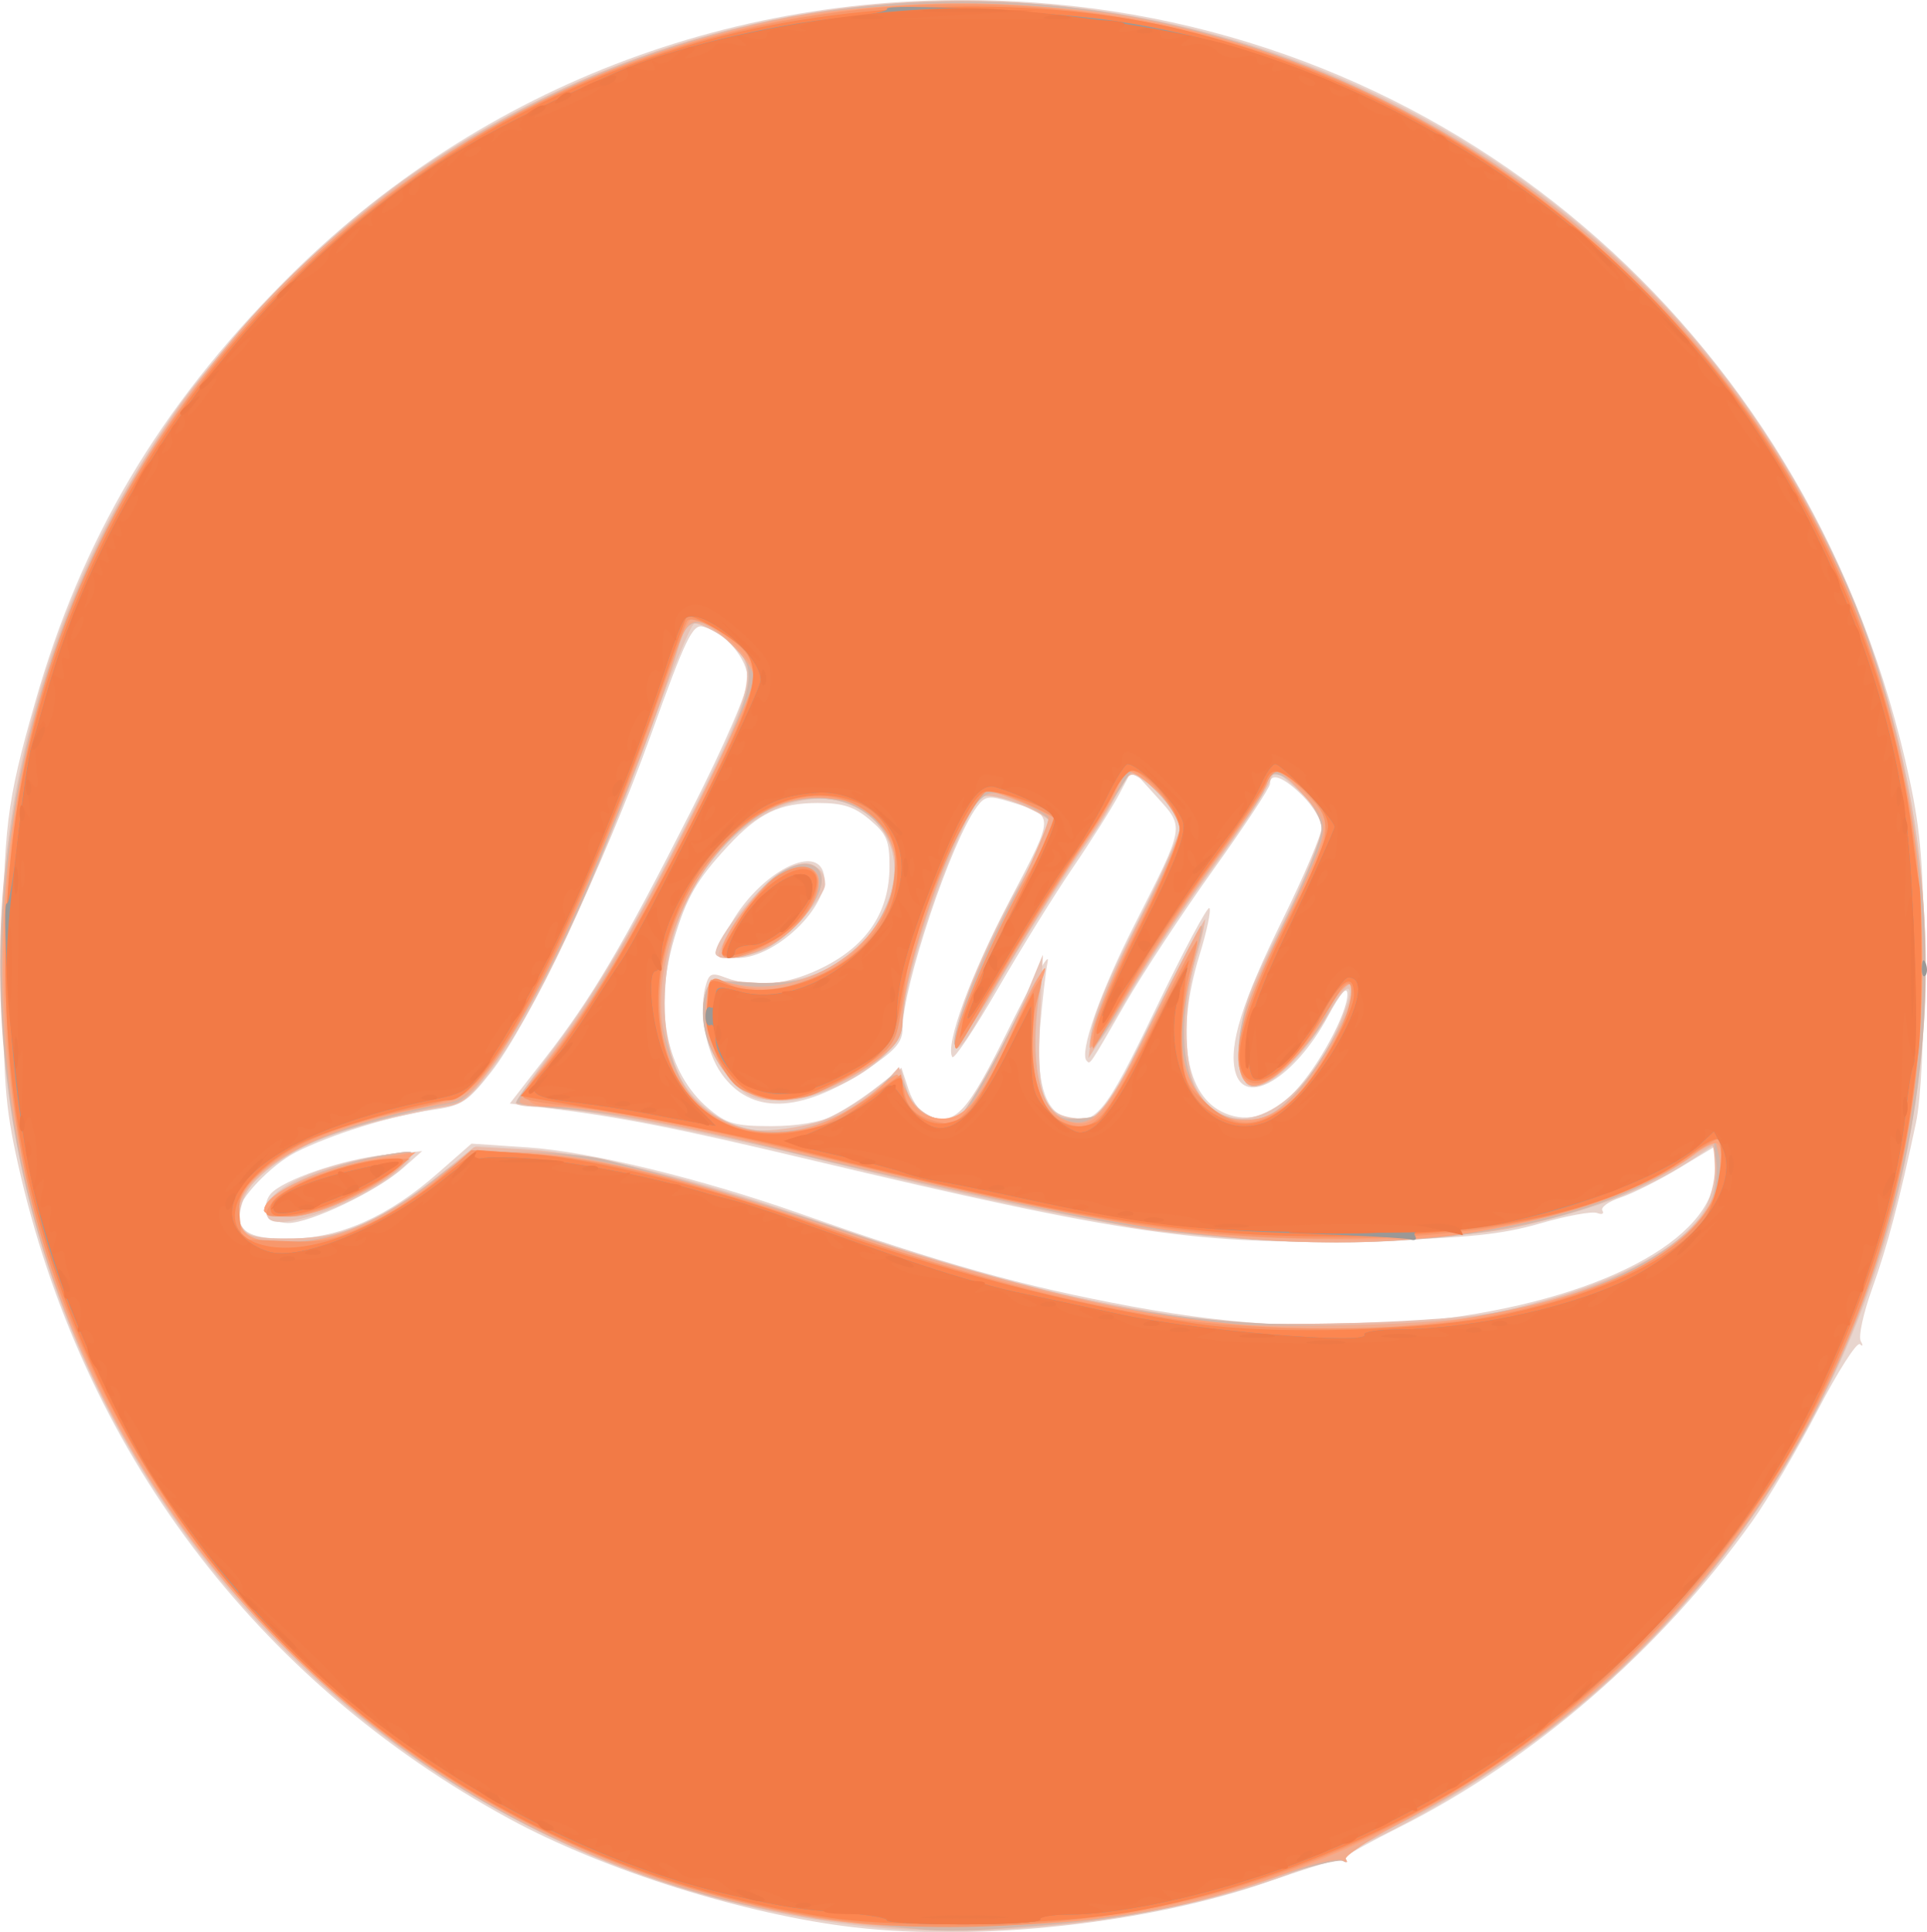 <?xml version="1.0" encoding="UTF-8" standalone="no"?>
<!-- Created with Inkscape (http://www.inkscape.org/) -->

<svg
   xmlns:dc="http://purl.org/dc/elements/1.1/"
   xmlns:cc="http://creativecommons.org/ns#"
   xmlns:rdf="http://www.w3.org/1999/02/22-rdf-syntax-ns#"
   xmlns:svg="http://www.w3.org/2000/svg"
   xmlns="http://www.w3.org/2000/svg"
   xmlns:sodipodi="http://sodipodi.sourceforge.net/DTD/sodipodi-0.dtd"
   xmlns:inkscape="http://www.inkscape.org/namespaces/inkscape"
   width="316.683mm"
   height="317.486mm"
   viewBox="0 0 316.683 317.486"
   version="1.1"
   id="svg8"
   inkscape:version="0.92.4 (5da689c313, 2019-01-14)"
   sodipodi:docname="dibujo.svg">
  <defs
     id="defs2" />
  <sodipodi:namedview
     id="base"
     pagecolor="#ffffff"
     bordercolor="#666666"
     borderopacity="1.0"
     inkscape:pageopacity="0.0"
     inkscape:pageshadow="2"
     inkscape:zoom="0.35"
     inkscape:cx="1286.2844"
     inkscape:cy="542.55645"
     inkscape:document-units="mm"
     inkscape:current-layer="layer1"
     showgrid="false"
     fit-margin-top="0"
     fit-margin-left="0"
     fit-margin-right="0"
     fit-margin-bottom="0"
     inkscape:window-width="1366"
     inkscape:window-height="705"
     inkscape:window-x="-8"
     inkscape:window-y="-8"
     inkscape:window-maximized="1" />
  <g
     inkscape:label="Capa 1"
     inkscape:groupmode="layer"
     id="layer1"
     transform="translate(234.496,25.102)">
    <g
       id="g76"
       transform="translate(-83.591,24.511)">
      <path
         style="fill:#e8d5ce;stroke-width:1.061"
         d="m -10.454,267.074 c -17.913,-2.055 -41.155,-9.36 -56.727,-17.83 -41.725,-22.693 -70.304,-60.762 -80.764,-107.581 -2.145,-9.602 -2.46,-13.833 -2.442,-32.795 0.021,-22.401 0.512,-26.434 5.232,-43.021 7.672,-26.964 20.471,-48.573 41.008,-69.238 32.525,-32.727 76.466,-49.076 123.135,-45.814 70.821,4.951 128.685,56.286 143.934,127.695 1.865,8.731 2.301,14.391 2.341,30.377 0.03,12.041 -0.472,22.113 -1.298,26.019 -2.689,12.714 -4.688,20.274 -7.231,27.338 -1.426,3.962 -2.254,7.796 -1.839,8.518 0.415,0.723 0.354,0.95 -0.134,0.506 -0.488,-0.445 -3.607,4.432 -6.931,10.837 -3.323,6.405 -8.193,14.654 -10.821,18.331 -15.016,21.008 -35.951,39.135 -57.997,50.219 -4.371,2.198 -8.186,4.293 -8.477,4.657 -0.291,0.364 -1.245,0.742 -2.119,0.841 -0.874,0.099 -5.763,1.64 -10.863,3.424 -19.533,6.833 -47.256,9.897 -68.007,7.516 z m 94.805,-99.791 c 27.31,-3.137 46.586,-13.215 46.586,-24.357 v -4.167 l -5.975,3.606 c -3.286,1.983 -7.582,4.137 -9.547,4.787 -1.965,0.65 -3.305,1.615 -2.978,2.146 0.327,0.53 -0.071,0.708 -0.884,0.396 -0.813,-0.313 -5.011,0.456 -9.327,1.708 -6.291,1.825 -11.762,2.389 -27.567,2.84 -28.246,0.807 -40.603,-0.972 -92.607,-13.337 -21.847,-5.194 -31.088,-7.009 -43.129,-8.471 l -6.04,-0.733 5.785,-7.434 c 7.648,-9.827 12.801,-18.557 24.008,-40.672 5.563,-10.977 9.31,-19.653 9.31,-21.556 0,-3.363 -3.691,-7.725 -7.349,-8.684 -1.724,-0.452 -2.868,1.919 -8.535,17.672 -7.688,21.374 -20.2,47.782 -26.307,55.521 -3.942,4.995 -4.796,5.534 -9.893,6.236 -6.394,0.881 -16.596,4.07 -22.218,6.945 -4.031,2.061 -9.424,7.709 -9.396,9.841 0.044,3.409 2.093,4.431 8.691,4.336 8.085,-0.117 15.945,-3.635 24.108,-10.792 l 5.492,-4.815 9.193,0.614 c 10.266,0.686 28.491,5.114 44.929,10.915 23.389,8.255 36.194,11.837 54.337,15.202 17.921,3.323 33.71,4.044 49.315,2.252 z M -107.113,149.742 c -0.338,-0.884 -0.042,-2.299 0.66,-3.146 1.921,-2.32 12.004,-5.776 18.853,-6.463 l 6.071,-0.609 -3.179,2.818 c -4.269,3.784 -15.192,9.004 -18.843,9.005 -1.654,4.7e-4 -3.217,-0.704 -3.563,-1.606 z m 93.191,-16.062 c 1.865,-0.956 5.14,-3.115 7.277,-4.798 l 3.885,-3.059 1.214,3.685 c 0.667,2.027 2.138,3.979 3.267,4.339 4.522,1.438 6.285,-0.513 13.29,-14.71 3.795,-7.691 6.615,-12.551 6.267,-10.798 -0.348,1.752 -0.914,6.641 -1.258,10.863 -0.699,8.581 0.698,13.61 4.079,14.686 5.022,1.597 6.449,-0.099 14.935,-17.748 4.53,-9.422 8.498,-16.87 8.817,-16.551 0.319,0.319 -0.408,3.784 -1.614,7.698 -4.018,13.037 -2.36,23.301 4.204,26.026 3.861,1.603 7.585,0.443 11.404,-3.551 3.898,-4.078 8.699,-12.937 8.672,-16.005 -0.013,-1.481 -1.084,-0.266 -3.183,3.61 -5.513,10.179 -13.735,15.067 -15.239,9.06 -1.086,-4.335 1.114,-11.37 7.829,-25.045 3.506,-7.138 6.374,-13.906 6.374,-15.039 0,-1.133 -1.394,-3.457 -3.098,-5.165 -3.148,-3.155 -5.38,-3.989 -5.38,-2.012 0,0.601 -4.178,6.933 -9.283,14.071 -5.106,7.139 -11.628,17.041 -14.494,22.006 -6.057,10.493 -5.757,10.048 -6.364,9.441 -1.266,-1.269 2.218,-11.206 7.78,-22.185 8.488,-16.757 8.367,-16.053 3.669,-21.264 l -3.961,-4.394 -2.184,4.108 c -1.201,2.259 -4.62,7.674 -7.596,12.033 -2.977,4.358 -8.534,13.329 -12.35,19.935 -3.816,6.606 -7.165,11.623 -7.444,11.151 -1.192,-2.026 3.009,-13.481 9.429,-25.707 7.515,-14.313 7.512,-13.937 0.126,-16.216 -3.54,-1.093 -4.167,-1.002 -5.506,0.8 -4.219,5.674 -12.223,29.57 -12.223,36.49 0,2.215 -1.23,3.601 -5.973,6.731 -10.896,7.191 -18.975,7.407 -23.788,0.634 -2.485,-3.498 -3.714,-9.977 -2.678,-14.116 0.597,-2.382 0.981,-2.571 3.379,-1.657 4.807,1.832 10.571,1.152 16.484,-1.943 6.966,-3.647 10.414,-9.035 10.439,-16.313 0.015,-4.235 -0.454,-5.347 -3.243,-7.699 -2.551,-2.151 -4.407,-2.749 -8.53,-2.749 -6.298,0 -9.715,1.637 -14.777,7.081 -5.085,5.468 -6.839,8.492 -8.836,15.23 -3.424,11.555 -1.296,22.043 5.663,27.912 2.94,2.479 4.359,2.877 10.27,2.877 4.265,0 8.142,-0.658 10.251,-1.738 z m -19.392,-26.727 c 0,-0.47 1.421,-3.099 3.157,-5.843 4.676,-7.389 12.911,-11.722 14.482,-7.621 1.882,4.916 -7.369,14.318 -14.089,14.318 -1.952,0 -3.55,-0.384 -3.55,-0.854 z"
         id="path100"
         inkscape:connector-curvature="0" />
      <path
         style="fill:#e7c4b7;stroke-width:1.061"
         d="M -7.352,267.043 C -66.826,261.104 -117.721,222.866 -139.693,167.614 c -16.673,-41.928 -14.671,-89.287 5.47,-129.424 11.226,-22.369 31.849,-46.168 51.634,-59.582 83.824,-56.835 196.153,-23.953 235.758,69.015 9.613,22.566 14.163,51.276 11.81,74.531 -1.656,16.374 -4.297,28.346 -9.151,41.484 -12.819,34.698 -37.023,63.53 -69.457,82.738 -5.392,3.193 -11.404,6.335 -13.36,6.982 -2.079,0.688 -3.265,1.65 -2.854,2.317 0.392,0.636 0.211,0.835 -0.409,0.451 -0.612,-0.379 -4.212,0.48 -8,1.909 -19.916,7.513 -47.75,11.142 -69.101,9.01 z M 96.192,165.762 c 16.926,-3.855 29.094,-9.909 32.89,-16.366 1.02,-1.735 1.854,-4.92 1.854,-7.077 v -3.923 l -3.444,2.303 c -12.397,8.291 -29.449,12.753 -51.755,13.541 -25.95,0.917 -45.845,-1.926 -90.506,-12.937 -20.071,-4.948 -41.808,-9.071 -47.823,-9.071 -1.964,0 -3.572,-0.281 -3.572,-0.625 0,-0.344 3.059,-4.71 6.798,-9.703 7.213,-9.632 14.7,-22.719 25.096,-43.87 7.604,-15.471 7.934,-19.116 2.088,-23.052 -2,-1.346 -4.088,-2.297 -4.64,-2.113 -0.552,0.184 -3.504,7.311 -6.561,15.837 -9.958,27.773 -19.363,47.842 -27.234,58.112 -3.407,4.446 -4.022,4.765 -12.546,6.522 -17.123,3.528 -26.445,8.617 -28.133,15.356 -1.114,4.449 1.739,6.154 9.223,5.513 7.67,-0.657 14.35,-3.669 22.671,-10.223 l 6.68,-5.261 8.097,0.478 c 10.18,0.601 26.772,4.567 44.557,10.649 29.821,10.198 46.491,14.555 66.76,17.448 9.454,1.349 41.141,0.364 49.5,-1.54 z M -106.83,150.499 c -2.072,-3.36 4.899,-7.609 16.111,-9.82 7.532,-1.485 9.004,-0.914 5.366,2.083 -6.555,5.4 -19.944,10.223 -21.477,7.736 z m 88.771,-15.164 c 2.495,-0.63 6.943,-2.97 9.884,-5.201 l 5.347,-4.056 0.953,3.33 c 1.108,3.871 5.649,6.126 8.62,4.281 1.861,-1.156 7.686,-11.823 11.525,-21.103 l 2.196,-5.31 -0.46,10.62 c -0.564,13.022 0.497,15.774 6.268,16.257 l 3.907,0.327 8.204,-16.486 c 4.512,-9.067 8.379,-16.31 8.592,-16.096 0.214,0.214 -0.359,2.913 -1.273,5.997 -2.11,7.121 -2.139,17.146 -0.061,21.173 4.939,9.571 16.222,5.157 22.893,-8.957 3.689,-7.804 2.808,-10.089 -1.187,-3.078 -3.871,6.794 -9.429,12.182 -12.159,11.79 -1.876,-0.269 -2.14,-1.096 -2.14,-6.69 0,-5.708 0.701,-7.786 6.625,-19.647 3.644,-7.295 6.624,-14.529 6.623,-16.074 -0.001,-1.893 -1.242,-3.901 -3.801,-6.153 l -3.799,-3.343 -1.822,3.498 c -1.002,1.924 -5.248,8.207 -9.435,13.962 -4.187,5.755 -10.119,14.815 -13.182,20.133 -3.42,5.939 -5.704,8.967 -5.919,7.848 -0.561,-2.918 1.75,-8.925 8.415,-21.87 3.426,-6.655 6.229,-12.765 6.229,-13.578 0,-2.174 -2.958,-6.324 -5.872,-8.237 -2.46,-1.615 -2.605,-1.555 -4.307,1.785 -0.969,1.901 -4.975,8.291 -8.904,14.199 -3.928,5.908 -9.467,14.988 -12.309,20.178 -3.69,6.739 -5.257,8.799 -5.484,7.209 -0.469,-3.282 4.435,-15.59 10.426,-26.174 2.891,-5.106 5.256,-9.705 5.256,-10.219 0,-1.262 -9.769,-5.435 -10.975,-4.688 -3.445,2.134 -13.397,29.955 -13.397,37.451 0,5.42 -11.609,12.759 -20.182,12.759 -4.417,0 -5.426,-0.451 -8.267,-3.694 -3.432,-3.917 -5.053,-9.488 -3.992,-13.721 0.611,-2.438 0.949,-2.534 6.998,-1.984 11.287,1.026 20.482,-4.657 23.416,-14.47 C -1.293,86.203 -10.835,78.449 -22.375,82.865 c -10.277,3.933 -18.235,16.017 -19.158,29.089 -0.626,8.861 1.03,15.034 5.135,19.148 4.878,4.889 10.551,6.198 18.339,4.233 z m -15.255,-28.34 c 0,-2.477 7.739,-11.844 11.11,-13.447 4.037,-1.92 6.905,-1.032 6.905,2.138 0,2.034 -6.131,8.761 -9.642,10.581 -3.151,1.633 -8.373,2.087 -8.373,0.728 z"
         id="path98"
         inkscape:connector-curvature="0" />
      <path
         style="fill:#ebbaa7;stroke-width:1.061"
         d="m -5.232,266.998 c -37.006,-3.041 -70.076,-18.038 -96.832,-43.912 -22.352,-21.615 -36.791,-46.468 -44.087,-75.881 -11.065,-44.607 -2.009,-92.286 24.728,-130.186 7.692,-10.903 25.851,-29.094 36.863,-36.929 59.714,-42.481 138.652,-38.868 194.985,8.924 37.89,32.145 59.111,83.992 54.465,133.068 -5.326,56.26 -37.473,103.954 -86.489,128.316 -4.839,2.405 -8.515,4.832 -8.168,5.394 0.346,0.562 0.14,0.718 -0.458,0.347 -0.598,-0.371 -5.321,0.78 -10.496,2.556 -12.281,4.216 -25.363,7.078 -35.9,7.855 -4.663,0.344 -10.623,0.781 -13.246,0.972 -2.623,0.191 -9.537,-0.045 -15.365,-0.524 z M 100.716,164.688 c 12.927,-3.314 20.75,-7.035 26.134,-12.431 3.531,-3.539 4.086,-4.744 4.086,-8.874 0,-2.628 -0.215,-4.779 -0.477,-4.779 -0.262,0 -2.527,1.368 -5.033,3.04 -6.242,4.164 -16.583,8.106 -27.34,10.421 -12.575,2.706 -47.842,2.674 -63.051,-0.056 -11.63,-2.088 -42.81,-8.943 -56.163,-12.348 -13.297,-3.39 -28.944,-6.374 -37.068,-7.068 -4.091,-0.349 -7.594,-0.769 -7.784,-0.933 -0.19,-0.164 2.71,-4.311 6.445,-9.217 10.803,-14.19 31.563,-53.684 31.754,-60.409 0.099,-3.49 -1.547,-5.792 -5.669,-7.928 -4.254,-2.205 -4.55,-2.036 -6.181,3.521 -2.937,10.007 -13.733,37.412 -19.032,48.313 -2.977,6.124 -7.753,14.475 -10.613,18.556 -5.14,7.336 -5.266,7.428 -10.846,8.032 -18.239,1.974 -35.293,12.832 -30.898,19.671 0.921,1.433 2.657,1.775 8.473,1.671 8.526,-0.154 14.565,-2.763 23.752,-10.263 l 5.782,-4.72 7.928,0.375 c 11.791,0.558 29.168,5.026 56.673,14.573 20.04,6.956 34.498,10.395 58.282,13.867 1.748,0.255 11.524,0.291 21.723,0.08 15.578,-0.322 20.236,-0.817 29.122,-3.095 z m -208.208,-15.387 c 0,-3.03 10.329,-7.672 20.664,-9.287 4.2,-0.656 4.221,-0.643 2.325,1.502 -3.366,3.807 -13.909,8.769 -18.634,8.769 -2.395,0 -4.355,-0.443 -4.355,-0.985 z m 95.872,-16.465 c 2.349,-1.379 5.209,-3.548 6.357,-4.819 l 2.087,-2.311 1.183,3.528 c 1.352,4.033 5.745,6.289 8.737,4.488 0.989,-0.596 4.544,-6.551 7.9,-13.234 5.822,-11.594 6.065,-11.908 5.298,-6.841 -1.18,7.801 -0.646,15.201 1.311,18.195 1.398,2.138 2.445,2.573 5.56,2.308 3.823,-0.325 3.869,-0.388 12.055,-16.787 4.519,-9.053 8.248,-16.219 8.285,-15.923 0.037,0.296 -0.432,2.207 -1.044,4.248 -5.125,17.11 -1.863,28.667 8.091,28.667 2.667,0 4.448,-0.96 7.385,-3.982 3.692,-3.8 7.826,-10.795 9.413,-15.93 1.261,-4.08 -0.871,-2.628 -3.537,2.408 -3.036,5.736 -10.142,12.465 -12.631,11.961 -1.444,-0.292 -1.761,-1.56 -1.676,-6.701 0.092,-5.521 0.948,-8.043 6.623,-19.512 3.585,-7.244 6.518,-14.39 6.518,-15.879 0,-1.608 -1.376,-4.131 -3.387,-6.21 -3.648,-3.772 -5.091,-4.351 -5.091,-2.044 0,0.802 -3.604,6.396 -8.008,12.431 -4.404,6.035 -10.203,14.579 -12.886,18.986 -2.683,4.407 -5.794,9.446 -6.914,11.198 l -2.036,3.186 0.592,-4.241 c 0.325,-2.333 3.703,-10.457 7.505,-18.054 3.802,-7.597 6.913,-14.585 6.913,-15.528 -9.96e-4,-2.106 -3.691,-6.943 -6.409,-8.401 -1.722,-0.924 -2.329,-0.435 -4.298,3.458 -1.261,2.494 -3.681,6.302 -5.377,8.463 -1.697,2.161 -7.165,10.763 -12.151,19.116 -7.455,12.488 -8.965,14.483 -8.501,11.229 0.676,-4.738 4.829,-14.317 11.012,-25.401 2.491,-4.465 4.529,-8.586 4.529,-9.157 0,-1.717 -9.868,-5.542 -11.277,-4.371 -3.626,3.016 -11.773,24.846 -12.76,34.191 -0.714,6.766 -2.381,8.67 -11.685,13.352 -6.849,3.447 -12.465,3.017 -16.755,-1.282 -3.656,-3.664 -5.469,-9.372 -4.37,-13.76 0.575,-2.295 1.025,-2.41 7.891,-2.021 8.393,0.475 13.921,-1.678 18.593,-7.243 C 5.004,88.449 -13.483,73.06 -29.736,87.002 c -16.132,13.838 -16.05,44.26 0.131,48.758 4.135,1.149 13.698,-0.405 17.986,-2.923 z m -19.69,-29.012 c 2.374,-4.617 8.126,-10.352 11.356,-11.323 3.509,-1.055 5.155,1.699 3.231,5.406 -2.916,5.618 -9.215,9.9 -14.563,9.9 -2.052,0 -2.052,-0.039 -0.024,-3.982 z"
         id="path96"
         inkscape:connector-curvature="0" />
      <path
         style="fill:#d3b7ab;stroke-width:1.061"
         d="M 1.126,267.46 C -23.966,265.396 -36.688,262.383 -56.866,253.728 -95.97,236.954 -129.035,200.296 -142.984,158.251 c -12.57,-37.89 -9.868,-80.171 7.466,-116.821 9.107,-19.255 23.239,-37.967 38.999,-51.638 48.829,-42.356 116.697,-51.181 173.766,-22.593 25.439,12.743 45.959,30.907 61.719,54.631 14.728,22.172 22.118,42.739 25.547,71.109 3.063,25.334 -0.849,51.513 -11.581,77.496 -14.409,34.888 -41.747,63.871 -76.244,80.835 -3.901,1.918 -6.808,3.95 -6.459,4.516 0.349,0.565 0.166,0.738 -0.406,0.384 -0.572,-0.354 -6.055,0.986 -12.186,2.979 -16.781,5.454 -24.376,6.787 -47.504,8.34 -2.623,0.176 -6.676,0.163 -9.007,-0.029 z M 89.089,167.166 c 8.825,-1.661 9.416,-1.78 12.707,-2.565 12.798,-3.054 25.194,-10.119 28.149,-16.044 0.955,-1.915 1.469,-4.937 1.212,-7.137 l -0.444,-3.815 -3.332,2.502 c -18.469,13.869 -54.83,18.076 -96.054,11.115 -8.499,-1.435 -35.419,-7.362 -52.454,-11.548 -17.617,-4.329 -27.87,-6.294 -36.84,-7.061 -4.216,-0.361 -7.846,-0.814 -8.065,-1.007 -0.22,-0.193 1.565,-2.702 3.965,-5.575 6.78,-8.116 14.959,-21.802 24.995,-41.825 10.662,-21.272 11.238,-24.104 5.821,-28.636 -5.012,-4.193 -6.774,-3.869 -8.307,1.526 -2.117,7.45 -11.254,31.526 -15.806,41.652 -8.022,17.844 -17.115,32.171 -20.865,32.876 -23.267,4.373 -35.499,10.625 -35.499,18.144 0,3.667 2.405,4.906 9.005,4.639 7.267,-0.295 14.702,-3.541 22.961,-10.026 5.974,-4.691 6.045,-4.714 14.555,-4.714 4.703,0 10.824,0.557 13.6,1.237 11.92,2.921 30.398,8.463 43.197,12.955 28.441,9.984 50.58,14.176 75.247,14.251 9.33,0.028 19.344,-0.396 22.253,-0.944 z M -107.491,149.301 c 0,-3.03 10.329,-7.672 20.664,-9.287 4.2,-0.656 4.221,-0.643 2.325,1.502 -3.366,3.807 -13.909,8.769 -18.634,8.769 -2.395,0 -4.355,-0.443 -4.355,-0.985 z m 95.679,-16.352 c 2.546,-1.495 5.246,-3.463 5.999,-4.373 1.978,-2.388 2.881,-2.06 4.118,1.494 1.2,3.451 5.62,5.319 8.548,3.614 0.93,-0.541 4.448,-6.466 7.818,-13.166 5.301,-10.539 6.016,-11.537 5.298,-7.402 -1.338,7.712 -0.849,15.462 1.171,18.551 1.517,2.321 2.504,2.752 5.676,2.483 3.821,-0.324 3.877,-0.402 11.573,-15.99 4.253,-8.615 7.947,-15.664 8.209,-15.664 0.261,0 0.009,1.553 -0.562,3.451 -5.002,16.644 -1.819,28.408 7.687,28.408 3.247,0 4.781,-0.777 8.034,-4.07 3.69,-3.735 9.837,-14.423 9.837,-17.103 0,-2.668 -2.278,-0.767 -4.335,3.619 -2.582,5.504 -9.833,12.526 -12.428,12.034 -2.311,-0.438 -2.91,-6.334 -1.219,-12.002 0.697,-2.336 3.836,-9.457 6.976,-15.825 3.14,-6.367 5.709,-12.845 5.709,-14.394 0,-3.833 -7.026,-10.879 -8.507,-8.532 -0.548,0.869 -1.005,1.911 -1.013,2.316 -0.009,0.404 -4.077,6.311 -9.041,13.126 -4.964,6.815 -11.282,16.458 -14.041,21.428 -3.031,5.461 -5.157,8.327 -5.373,7.242 -0.454,-2.28 2.883,-10.525 9.484,-23.439 2.848,-5.572 5.179,-11.12 5.179,-12.328 0,-1.208 -1.738,-3.938 -3.862,-6.067 -3.63,-3.638 -3.932,-3.749 -5.033,-1.842 -0.644,1.116 -3.778,5.892 -6.964,10.614 -3.186,4.722 -9.266,14.532 -13.511,21.799 -4.837,8.281 -7.719,12.317 -7.719,10.812 0,-3.26 5.751,-16.874 11.324,-26.805 2.514,-4.48 4.571,-8.691 4.571,-9.358 0,-0.667 -2.214,-2.163 -4.92,-3.326 -4.569,-1.963 -5.057,-1.99 -6.839,-0.373 -4.016,3.642 -12.614,28.237 -12.614,36.082 0,2.633 -0.832,4.034 -3.702,6.227 -5.417,4.141 -12.154,6.93 -16.803,6.957 -7.335,0.042 -13.923,-9.461 -11.969,-17.264 0.575,-2.295 1.024,-2.41 7.903,-2.02 10.294,0.583 17.1,-3.126 21.495,-11.713 2.951,-5.768 2.624,-10.582 -0.981,-14.45 -3.619,-3.882 -8.804,-5.057 -14.973,-3.392 -8.17,2.205 -17.936,14.441 -19.658,24.633 -0.327,1.937 -0.85,4.361 -1.161,5.387 -0.896,2.955 1.601,13.074 4.147,16.811 5.347,7.848 16.795,9.496 26.473,3.811 z M -32.254,106.373 c 0,-1.654 5.098,-8.898 8.057,-11.45 5.364,-4.625 10.384,-2.621 7.475,2.984 -2.019,3.89 -5.768,7.347 -9.508,8.767 -4.019,1.526 -6.024,1.426 -6.024,-0.301 z"
         id="path94"
         inkscape:connector-curvature="0" />
      <path
         style="fill:#f2ac8e;stroke-width:1.061"
         d="m -16.889,265.608 c -35.873,-6.017 -65.79,-21.909 -90.772,-48.217 -55.688,-58.647 -57.385,-150.499 -3.926,-212.593 22.538,-26.179 56.057,-45.19 91.212,-51.735 13.972,-2.601 41.293,-2.558 55.41,0.087 C 106.712,-33.421 159.981,25.968 164.707,97.718 168.912,161.555 136.348,219.952 80.081,249.477 c -5.843,3.066 -10.263,5.974 -9.82,6.462 0.442,0.488 0.214,0.547 -0.507,0.132 -0.721,-0.416 -4.774,0.506 -9.007,2.049 -16.563,6.035 -28.426,8.072 -49.553,8.507 -13.234,0.272 -22.359,-0.058 -28.081,-1.018 z M 91.687,166.756 c 16.899,-2.98 25.451,-6.26 33.606,-12.886 4.787,-3.89 7.321,-9.471 6.246,-13.762 l -0.659,-2.631 -3.416,2.566 c -11.77,8.843 -34.601,14.48 -58.672,14.488 -20.739,0.006 -41.515,-3.369 -85.152,-13.836 -23.603,-5.661 -38.324,-8.463 -44.469,-8.463 -2.158,0 -4.229,-0.307 -4.603,-0.681 -0.374,-0.375 1.154,-2.884 3.394,-5.575 2.241,-2.692 6.383,-8.479 9.205,-12.859 6.752,-10.48 25.875,-48.276 25.875,-51.14 0,-2.662 -6.768,-9.394 -9.445,-9.394 -1.291,0 -2.294,1.409 -3.216,4.513 -6.209,20.915 -22.752,58.222 -30.368,68.483 -3.227,4.347 -4.936,5.699 -7.836,6.196 -19.88,3.409 -33.91,10.82 -33.91,17.91 0,3.637 2.104,4.848 8.424,4.847 7.021,-0.001 15.728,-3.777 24.13,-10.464 5.346,-4.255 5.791,-4.403 13.246,-4.393 10.743,0.013 26.298,3.795 53.982,13.123 20.614,6.945 44.845,13.069 58.64,14.82 8.871,1.126 36.752,0.591 44.995,-0.863 z m -199.178,-17.455 c 0,-3.06 9.42,-7.217 20.649,-9.112 4.157,-0.702 4.194,-0.68 2.325,1.39 -3.416,3.783 -13.946,8.707 -18.619,8.707 -2.395,0 -4.355,-0.443 -4.355,-0.985 z m 92.722,-14.804 c 2.331,-1.065 5.809,-3.265 7.727,-4.888 1.919,-1.623 3.588,-2.772 3.709,-2.554 0.121,0.219 0.95,1.831 1.843,3.584 1.829,3.591 6.373,4.806 9.224,2.466 0.941,-0.772 4.247,-6.661 7.346,-13.086 4.873,-10.103 5.528,-11.036 4.848,-6.903 -1.939,11.78 -0.022,20.22 4.884,21.506 4.093,1.073 6.479,-1.845 13.893,-16.993 4.074,-8.323 7.57,-15.133 7.768,-15.133 0.198,0 -0.552,3.641 -1.666,8.09 -2.437,9.732 -1.817,15.98 2.044,20.579 2.137,2.545 3.518,3.191 6.824,3.191 3.398,0 4.882,-0.739 8.237,-4.102 3.702,-3.71 9.683,-14.256 9.683,-17.072 0,-2.69 -2.283,-0.734 -4.683,4.012 -2.962,5.858 -9.508,12.138 -12.11,11.617 -1.38,-0.276 -1.748,-1.604 -1.733,-6.258 0.016,-5.033 0.936,-7.782 6.215,-18.558 8.763,-17.89 8.737,-17.748 4.183,-22.799 -4.33,-4.804 -5.224,-5.076 -6.23,-1.9 -0.398,1.258 -4.126,6.873 -8.284,12.478 -4.158,5.605 -10.54,15.2 -14.182,21.323 -3.643,6.123 -6.623,10.322 -6.623,9.332 0,-3.014 4.116,-13.049 9.597,-23.395 2.859,-5.397 5.207,-10.936 5.219,-12.309 0.012,-1.442 -1.501,-4.021 -3.583,-6.106 -3.834,-3.843 -5.934,-4.579 -5.934,-2.081 0,0.841 -2.726,5.501 -6.057,10.354 -3.331,4.853 -9.58,14.798 -13.886,22.099 -6.764,11.469 -7.738,12.697 -7.161,9.027 0.367,-2.336 4.035,-11.036 8.15,-19.333 4.115,-8.297 7.218,-15.514 6.894,-16.038 -0.323,-0.524 -2.779,-1.792 -5.457,-2.817 -4.691,-1.795 -4.923,-1.791 -6.358,0.108 -4.467,5.912 -12.155,28.503 -12.155,35.717 0,2.983 -0.72,4.254 -3.702,6.533 -5.347,4.087 -12.136,6.93 -16.615,6.957 -7.502,0.045 -13.535,-8.496 -11.875,-16.812 0.596,-2.985 0.941,-3.239 3.446,-2.533 11.736,3.305 26.116,-5.636 27.398,-17.035 C -3.298,89.14 -4.711,86.117 -9.274,83.328 -28.064,71.846 -51.793,109.314 -38.286,129.139 c 4.789,7.028 14.845,9.32 23.516,5.359 z M -32.254,106.373 c 0,-1.957 5.654,-9.634 8.638,-11.728 1.336,-0.938 3.516,-1.706 4.843,-1.706 5.721,0 0.48,10.381 -6.775,13.419 -4.388,1.837 -6.707,1.843 -6.707,0.015 z"
         id="path92"
         inkscape:connector-curvature="0" />
      <path
         style="fill:#fca27a;stroke-width:1.061"
         d="m -10.531,266.374 c -43.747,-5.689 -81.845,-27.444 -107.712,-61.505 -20.317,-26.754 -31.179,-58.008 -32.055,-92.232 -1.109,-43.343 15.304,-84.42 46.039,-115.222 38.171,-38.254 91.259,-54.072 144.494,-43.052 57.47,11.897 105.672,58.24 119.833,115.213 3.738,15.041 4.901,24.512 4.888,39.825 -0.045,53.841 -26.891,103.124 -72.168,132.487 -19.865,12.882 -38.857,20.028 -63.051,23.724 -8.684,1.326 -32.469,1.777 -40.268,0.763 z M 95.203,166.091 c 17.703,-3.504 29.298,-9.156 34.381,-16.758 2.259,-3.378 3.238,-9.547 1.752,-11.036 -0.363,-0.364 -2.176,0.496 -4.028,1.912 -7.309,5.587 -23.365,10.957 -39.288,13.139 -9.157,1.255 -36.271,0.729 -47.686,-0.924 -11.456,-1.66 -29.563,-5.477 -55.633,-11.729 -22.704,-5.445 -38.251,-8.45 -43.851,-8.478 -6.496,-0.032 -6.622,-1.302 -0.86,-8.65 2.933,-3.74 7.544,-10.549 10.247,-15.131 7.781,-13.189 22.807,-43.9 22.807,-46.614 0,-2.535 -3.978,-6.962 -8.223,-9.15 -2.73,-1.408 -1.894,-2.918 -8.181,14.781 -9.018,25.391 -17.607,44.41 -24.957,55.266 -5.29,7.813 -5.67,8.069 -14.836,9.968 -16.739,3.469 -28.578,10.385 -28.578,16.693 0,3.913 1.957,5.156 8.12,5.156 7.719,0 15.665,-3.26 23.636,-9.696 l 6.761,-5.46 10.148,0.623 c 11.038,0.677 26.428,4.42 44.587,10.842 47.337,16.742 82.38,21.442 113.681,15.247 z M -107.491,149.301 c 0,-2.959 9.745,-7.087 21.194,-8.977 l 3.709,-0.612 -3.179,2.647 c -5.083,4.233 -13.329,7.927 -17.693,7.927 -2.217,0 -4.031,-0.443 -4.031,-0.985 z m 93.252,-15.031 c 2.623,-1.19 6.075,-3.414 7.672,-4.944 1.597,-1.529 3.027,-2.576 3.179,-2.327 0.152,0.249 1.006,1.887 1.899,3.64 1.196,2.349 2.493,3.271 4.934,3.511 4.167,0.409 7.309,-3.417 12.354,-15.045 3.181,-7.332 6.414,-12.799 4.484,-7.582 -1.525,4.122 -1.89,12.796 -0.721,17.131 0.897,3.325 1.952,4.706 4.356,5.705 4.91,2.038 6.705,0.054 14.894,-16.464 4.054,-8.177 7.112,-13.673 6.796,-12.213 -3.37,15.534 -3.144,20.257 1.222,25.457 3.786,4.509 9.464,4.495 14.613,-0.035 3.522,-3.099 10.153,-14.611 10.153,-17.626 0,-2.905 -2.008,-1.263 -5.078,4.152 -5.236,9.236 -12.015,13.877 -13.486,9.232 -1.362,-4.3 0.637,-11.276 6.903,-24.095 8.435,-17.256 8.433,-17.241 3.762,-21.921 -4.359,-4.369 -5.468,-4.68 -6.382,-1.795 -0.356,1.123 -3.906,6.434 -7.889,11.801 -3.983,5.367 -10.234,14.73 -13.891,20.806 -3.657,6.076 -6.802,10.894 -6.989,10.707 -0.944,-0.946 2.599,-10.007 8.189,-20.943 3.437,-6.724 6.249,-13.484 6.249,-15.023 0,-1.873 -1.238,-3.887 -3.746,-6.094 -4.464,-3.928 -5.413,-4.062 -6.383,-0.907 -0.404,1.314 -2.188,4.54 -3.965,7.168 -9.036,13.368 -11.484,17.242 -16.628,26.321 -3.073,5.423 -5.795,9.651 -6.05,9.397 -1.052,-1.055 5.264,-16.527 10.75,-26.33 3.238,-5.787 5.888,-10.686 5.888,-10.886 0,-0.542 -10.283,-4.873 -11.57,-4.873 -2.79,0 -11.295,21.133 -13.463,33.453 -1.646,9.354 -2.307,10.21 -11.469,14.862 -9.354,4.749 -16.044,3.059 -19.625,-4.956 -1.498,-3.353 -1.98,-10.966 -0.772,-12.177 0.123,-0.124 2.18,0.298 4.57,0.938 15.687,4.196 32.72,-15.869 22.859,-26.928 -2.393,-2.684 -4.02,-3.44 -8.291,-3.851 -19.441,-1.872 -35.497,30.912 -23.445,47.873 5.086,7.159 14.757,9.109 24.116,4.863 z m -18.015,-27.813 c 0,-2.026 5.594,-9.676 8.638,-11.813 3.688,-2.589 7.257,-2.238 7.257,0.713 0,4.732 -6.024,10.476 -12.451,11.871 -2.627,0.57 -3.444,0.387 -3.444,-0.771 z"
         id="path90"
         inkscape:connector-curvature="0" />
      <path
         style="fill:#f7976b;stroke-width:1.061"
         d="m -15.832,265.53 c -57.131,-8.975 -103.338,-46.462 -124.522,-101.025 -6.598,-16.994 -9.536,-33.708 -9.653,-54.922 -0.18,-32.553 8.333,-61.489 25.83,-87.797 40.919,-61.527 117.49,-86.381 186.93,-60.674 31.37,11.613 60.539,35.541 78.496,64.391 29.119,46.783 31.577,106.789 6.376,155.651 -20.493,39.735 -57.212,69.365 -99.874,80.591 -19.892,5.234 -44.885,6.722 -63.583,3.785 z M 93.582,166.725 c 23.968,-4.493 38.415,-13.929 38.415,-25.091 0,-2.25 -0.272,-4.091 -0.604,-4.091 -0.332,0 -2.759,1.486 -5.392,3.302 -11.9,8.205 -30.644,12.692 -54.405,13.024 -24.394,0.341 -42.189,-2.326 -84.244,-12.626 -25.046,-6.134 -33.502,-7.81 -48.064,-9.527 -1.957,-0.231 -3.808,-0.671 -4.115,-0.978 -0.306,-0.307 0.908,-2.231 2.699,-4.275 7.391,-8.437 20.177,-30.382 30.274,-51.964 5.415,-11.575 5.894,-14.548 2.838,-17.611 -2.838,-2.844 -8.293,-5.553 -8.971,-4.455 -0.306,0.497 -2.896,7.544 -5.753,15.66 -9.742,27.668 -21.611,52.492 -28.621,59.864 -2.129,2.239 -4.757,3.36 -10.881,4.639 -11.663,2.436 -19.696,5.732 -24.439,10.026 -3.571,3.233 -4.109,4.296 -3.835,7.571 l 0.319,3.81 7.164,0.314 c 6.16,0.27 8.101,-0.134 13.849,-2.883 3.677,-1.759 8.948,-5.194 11.715,-7.635 l 5.03,-4.437 9.732,0.615 c 11.828,0.747 25.007,4.05 49.47,12.397 23.001,7.848 37.519,11.688 54.766,14.487 15.116,2.453 39.58,2.39 53.055,-0.136 z M -106.167,147.897 c 1.817,-2.743 13.154,-7.008 18.809,-7.076 l 3.709,-0.045 -2.649,2.101 c -4.609,3.655 -13.5,7.41 -17.548,7.41 -3.811,0 -3.866,-0.057 -2.321,-2.389 z m 90.553,-12.688 c 1.63,-0.699 5.17,-2.847 7.866,-4.773 l 4.902,-3.502 0.618,3.094 c 0.566,2.834 2.374,4.169 6.712,4.952 2.443,0.441 6.05,-4.36 10.588,-14.093 4.811,-10.318 6.196,-12.292 4.524,-6.452 -2.254,7.875 -0.31,18.244 3.769,20.106 5.372,2.453 7,0.807 14.808,-14.972 4.048,-8.18 7.484,-14.749 7.636,-14.597 0.152,0.152 -0.382,2.465 -1.185,5.14 -0.803,2.675 -1.382,7.827 -1.286,11.449 0.162,6.108 0.452,6.84 3.993,10.092 4.196,3.853 7.558,4.174 12.151,1.158 3.517,-2.309 8.416,-9.239 10.619,-15.022 1.845,-4.841 1.137,-7.834 -1.015,-4.292 -7.213,11.874 -12.324,16.691 -15.185,14.311 -3.193,-2.656 -0.445,-12.658 7.685,-27.969 6.546,-12.328 6.81,-14.569 2.255,-19.134 -4.372,-4.381 -5.302,-4.536 -6.846,-1.14 -0.64,1.407 -4.709,7.333 -9.042,13.168 -4.333,5.835 -10.383,14.958 -13.444,20.274 -3.061,5.316 -5.662,9.665 -5.78,9.665 -0.118,0 0.007,-1.518 0.279,-3.374 0.272,-1.856 3.527,-9.327 7.234,-16.603 3.707,-7.276 6.74,-14.457 6.74,-15.957 0,-2.792 -5.695,-9.731 -7.985,-9.731 -0.666,0 -1.806,1.314 -2.532,2.92 -0.726,1.606 -4.793,8.177 -9.037,14.602 -4.244,6.425 -9.731,15.386 -12.192,19.912 -2.461,4.527 -4.679,8.23 -4.929,8.23 -1.835,0 5.297,-17.311 11.756,-28.534 2.767,-4.808 4.857,-8.898 4.643,-9.089 -1.326,-1.186 -9.587,-4.856 -10.93,-4.856 -2.702,0 -12.257,21.211 -13.717,30.452 -0.261,1.651 -0.777,4.937 -1.147,7.304 -0.577,3.691 -1.424,4.796 -5.957,7.77 -2.907,1.907 -6.726,3.971 -8.488,4.586 -3.682,1.286 -9.904,0.542 -12.336,-1.475 -2.817,-2.336 -5.293,-9.163 -4.835,-13.33 0.527,-4.797 0.684,-4.962 3.348,-3.533 3.564,1.911 9.508,1.3 15.644,-1.609 7.128,-3.379 11.109,-8.848 11.817,-16.233 0.433,-4.517 0.128,-5.537 -2.542,-8.507 -5.764,-6.41 -15.36,-5.833 -23.396,1.407 -19.489,17.561 -15.857,49.453 5.633,49.453 3.092,0 6.955,-0.572 8.586,-1.271 z m -16.64,-28.257 c 0,-1.733 6.215,-10.607 8.603,-12.283 6.253,-4.389 9.563,-0.475 5.013,5.928 -2.981,4.196 -13.616,9.159 -13.616,6.355 z"
         id="path88"
         inkscape:connector-curvature="0" />
      <path
         style="fill:#fc8650;stroke-width:1.061"
         d="M -14.24,265.534 C -78.024,256.238 -128.33,211.358 -145.06,148.821 c -6.237,-23.311 -6.608,-52.583 -0.966,-76.06 13.303,-55.35 55.026,-99.386 109.139,-115.19 25.167,-7.35 57.443,-8.142 81.46,-1.999 46.753,11.959 84.874,43.132 104.999,85.86 7.171,15.226 12.03,31.39 13.725,45.666 0.416,3.505 0.95,7.328 1.186,8.496 0.557,2.758 0.476,23.494 -0.108,27.567 -0.248,1.728 -0.761,5.551 -1.141,8.496 -2.457,19.044 -12,45.076 -22.561,61.544 -12.737,19.862 -32.626,39.416 -51.801,50.93 -15.864,9.526 -35.828,17.126 -53.352,20.31 -12.525,2.276 -37.831,2.832 -49.759,1.094 z M 96.539,166.337 c 16.26,-3.537 27.69,-9.052 32.714,-15.783 2.194,-2.94 3.712,-13.011 1.961,-13.011 -0.578,0 -2.189,0.891 -3.579,1.981 -11.834,9.275 -31.74,13.99 -59.22,14.027 -24.816,0.034 -42.757,-2.876 -89.013,-14.435 -6.12,-1.529 -18.692,-4.102 -27.938,-5.718 l -16.812,-2.937 3.155,-3.627 c 6.387,-7.342 14.558,-20.816 24.768,-40.838 10.272,-20.145 11.572,-24.052 9.374,-28.168 -0.989,-1.852 -9.299,-6.935 -9.995,-6.114 -0.159,0.187 -1.844,4.88 -3.747,10.428 -12.792,37.317 -28.986,69.029 -35.251,69.029 -3.684,0 -19.889,4.723 -24.62,7.176 -11.476,5.949 -14.342,15.089 -5.268,16.795 7.276,1.368 17.753,-2.703 28.317,-11.002 l 6.094,-4.788 8.741,0.636 c 10.248,0.745 29.798,5.534 44.77,10.967 22.618,8.207 44.447,13.918 64.64,16.91 13.118,1.944 38.445,1.184 50.907,-1.527 z M -106.432,148.851 c 0,-2.898 13.417,-8.122 20.859,-8.122 4.639,0 -9.991,8.088 -16.523,9.135 -3.564,0.571 -4.336,0.391 -4.336,-1.012 z m 93.532,-14.619 c 1.303,-0.685 4.157,-2.65 6.343,-4.366 3.737,-2.936 3.974,-2.99 3.974,-0.908 0,3.452 3.766,6.589 7.168,5.97 3.571,-0.649 4.706,-2.106 9.869,-12.665 2.253,-4.607 4.25,-8.532 4.439,-8.721 0.189,-0.189 0.153,2.642 -0.079,6.291 -0.716,11.268 3.919,17.874 10.469,14.921 1.18,-0.532 5.008,-6.827 8.962,-14.734 3.796,-7.593 6.597,-12.85 6.224,-11.682 -0.373,1.168 -0.917,5.502 -1.209,9.63 -0.624,8.828 1.103,13.278 6.176,15.907 4.411,2.286 8.301,1.217 12.91,-3.548 3.903,-4.035 9.248,-13.574 9.248,-16.505 0,-3.881 -2.216,-2.413 -5.403,3.578 -4.802,9.028 -11.56,13.456 -13.103,8.585 -1.138,-3.593 1.466,-11.669 7.923,-24.579 3.489,-6.975 6.343,-13.834 6.343,-15.243 0,-1.602 -1.402,-3.795 -3.746,-5.857 -4.285,-3.771 -5.588,-4.058 -6.517,-1.438 -0.362,1.022 -3.612,5.921 -7.221,10.885 -8.808,12.117 -12.245,17.296 -16.913,25.488 -6.508,11.42 -3.802,1.892 3.672,-12.929 3.493,-6.927 6.351,-13.983 6.351,-15.681 0,-3.188 -5.238,-9.622 -7.833,-9.622 -0.721,0 -2.121,1.701 -3.11,3.779 -0.989,2.079 -3.607,6.26 -5.819,9.292 -2.211,3.032 -6.581,9.814 -9.71,15.071 -3.129,5.257 -6.598,10.992 -7.708,12.744 l -2.018,3.186 0.602,-3.186 c 0.331,-1.752 3.941,-9.81 8.022,-17.906 4.081,-8.096 7.181,-15.107 6.889,-15.581 -0.901,-1.461 -9.878,-4.506 -11.475,-3.892 -3.438,1.322 -12.365,24.131 -13.913,35.544 -0.844,6.23 -3.341,8.862 -12.24,12.908 -5.663,2.574 -8.6,2.725 -12.608,0.648 -3.414,-1.769 -7.285,-8.767 -6.883,-12.441 0.149,-1.357 0.31,-3.292 0.358,-4.3 0.073,-1.522 0.549,-1.657 2.806,-0.796 9.701,3.696 24.415,-3.63 27.466,-13.676 2.094,-6.897 -0.137,-13.544 -5.346,-15.923 -10.878,-4.967 -24.537,3.461 -30.541,18.845 -7.907,20.26 2.525,38.245 20.289,34.98 2.485,-0.457 5.585,-1.391 6.888,-2.075 z m -19.354,-27.259 c 0,-0.481 1.423,-3.122 3.161,-5.87 3.592,-5.676 9.759,-9.447 11.916,-7.285 1.805,1.809 -1.737,8.137 -5.985,10.691 -3.814,2.293 -9.092,3.723 -9.092,2.463 z"
         id="path86"
         inkscape:connector-curvature="0" />
      <path
         style="fill:#9b9896;stroke-width:1.061"
         d="m -5.154,265.916 c 0.223,-0.362 -3.041,-0.924 -7.254,-1.249 -7.421,-0.572 -9.226,-0.858 -18.257,-2.886 -31.637,-7.105 -66.134,-29.502 -85.858,-55.741 -7.875,-10.476 -10.851,-15.168 -15.157,-23.895 -9.885,-20.032 -13.617,-31.667 -16.184,-50.445 -1.434,-10.496 -2.771,-33.391 -1.919,-32.862 0.345,0.214 1.189,-4.806 1.876,-11.155 0.687,-6.349 1.661,-12.901 2.164,-14.561 0.503,-1.66 1.504,-5.168 2.225,-7.797 8.132,-29.669 27.558,-59.058 52.241,-79.035 11.7,-9.469 21.026,-14.848 41.538,-23.959 8.847,-3.929 25.26,-7.911 37.35,-9.061 4.223,-0.402 7.487,-1.04 7.252,-1.419 -0.609,-0.983 26.898,0.435 36.993,1.907 47.292,6.894 90.923,37.613 113.274,79.752 9.449,17.816 15.606,36.878 17.479,54.118 1.154,10.621 1.768,36.373 0.903,37.879 -0.279,0.486 -0.842,3.99 -1.25,7.787 -2.046,19.003 -11.995,44.991 -24.314,63.516 -17.284,25.99 -42.598,46.289 -73.25,58.738 -13.066,5.307 -30.502,9.433 -39.861,9.433 -2.91,0 -5.071,0.358 -4.8,0.796 0.27,0.438 -5.378,0.796 -12.552,0.796 -7.174,0 -12.861,-0.296 -12.638,-0.658 z M 73.348,169.668 c -0.27,-0.438 2.205,-0.816 5.501,-0.839 12.726,-0.09 29.824,-3.965 38.834,-8.8 11.182,-6.001 17.503,-15.452 14.32,-21.412 l -1.247,-2.336 -2.294,2.144 c -6.823,6.379 -31.527,14.463 -42.922,14.046 -2.948,-0.108 -4.355,0.228 -3.919,0.935 0.374,0.607 0.06,0.901 -0.699,0.653 -0.759,-0.248 -9.248,-0.713 -18.864,-1.033 -17.619,-0.587 -26.658,-1.763 -46.096,-5.994 -5.828,-1.269 -11.722,-2.453 -13.097,-2.632 -1.375,-0.179 -3.759,-0.791 -5.298,-1.36 -1.539,-0.569 -6.594,-1.88 -11.234,-2.913 -7.317,-1.628 -8.09,-2.008 -5.828,-2.861 5.136,-1.938 11.774,-5.598 13.4,-7.387 1.547,-1.703 1.802,-1.606 3.909,1.487 5.168,7.586 9.972,5.416 16.549,-7.476 l 4.143,-8.12 0.053,7.25 c 0.048,6.562 0.347,7.545 3.151,10.354 1.704,1.707 3.904,3.104 4.891,3.104 2.873,0 6.638,-5.119 11.58,-15.742 4.141,-8.9 7.484,-14.633 5.374,-9.215 -4.979,12.789 2.961,26.851 13.205,23.387 7.629,-2.579 20.018,-23.918 13.887,-23.918 -0.558,0 -2.501,2.603 -4.318,5.785 -3.49,6.114 -9.031,11.578 -11.027,10.875 -0.695,-0.245 -1.134,-2.65 -1.053,-5.777 0.109,-4.241 1.6,-8.429 7.153,-20.096 3.858,-8.106 7.015,-15.095 7.015,-15.531 0,-1.193 -8.6,-10.303 -9.726,-10.303 -0.538,0 -1.628,1.558 -2.422,3.463 -0.794,1.905 -3.38,5.9 -5.747,8.879 -2.367,2.979 -7.892,11.041 -12.278,17.917 -4.386,6.876 -7.975,11.838 -7.975,11.028 0,-0.81 3.103,-7.596 6.895,-15.081 4.962,-9.792 6.758,-14.406 6.404,-16.455 -0.444,-2.573 -7.187,-9.751 -9.159,-9.751 -0.443,0 -2.023,2.509 -3.512,5.575 -1.489,3.066 -4.303,7.726 -6.253,10.354 -1.951,2.628 -6.49,9.771 -10.087,15.873 -6.593,11.183 -7.824,12.626 -5.005,5.864 0.845,-2.026 1.364,-3.683 1.155,-3.683 -0.209,0 2.467,-5.314 5.947,-11.808 3.48,-6.494 6.089,-12.432 5.797,-13.195 -0.522,-1.364 -5.371,-3.941 -9.808,-5.212 -2.715,-0.778 -5.252,3.053 -10.149,15.324 -4.23,10.599 -5.893,16.649 -5.991,21.794 -0.092,4.791 -1.757,6.596 -9.9,10.731 -7.094,3.603 -12.854,3.411 -16.817,-0.561 -1.857,-1.861 -3.098,-4.226 -3.098,-5.904 0,-1.54 -0.375,-2.567 -0.833,-2.284 -0.458,0.284 -0.833,-0.37 -0.833,-1.452 0,-1.082 0.375,-1.736 0.833,-1.452 0.458,0.284 0.833,-0.43 0.833,-1.585 0,-1.896 0.369,-1.999 3.778,-1.056 13.763,3.808 31.38,-13.47 25.733,-25.238 -2.24,-4.668 -7.654,-7.774 -12.887,-7.392 -6.571,0.48 -9.843,2.162 -15.472,7.954 -5.444,5.602 -9.857,13.692 -10.044,18.412 -0.063,1.605 -0.473,2.919 -0.91,2.92 -1.458,0.004 -0.829,7.901 1.054,13.228 1.023,2.893 3.414,6.825 5.315,8.737 l 3.455,3.477 -3.455,-0.579 c -1.9,-0.319 -5.601,-1.003 -8.224,-1.52 -2.623,-0.517 -7.391,-1.255 -10.597,-1.639 -8.626,-1.033 -9.119,-1.573 -5.333,-5.839 1.781,-2.007 4.728,-6.038 6.55,-8.959 1.821,-2.92 4.304,-6.744 5.518,-8.496 3.667,-5.297 22.937,-44.118 22.937,-46.209 0,-4.336 -10.394,-12.581 -12.561,-9.964 -0.433,0.522 -1.641,3.578 -2.685,6.791 -1.918,5.902 -5.352,15.52 -7.11,19.912 -0.526,1.314 -1.384,3.465 -1.907,4.779 -4.298,10.806 -6.269,15.289 -10.346,23.525 -2.574,5.199 -6.637,12.436 -9.028,16.082 -4.248,6.475 -4.499,6.659 -10.821,7.938 -19.524,3.948 -32.435,11.329 -32.435,18.543 0,2.606 2.508,5.245 5.995,6.308 5.359,1.634 19.226,-4.088 28.834,-11.897 4.357,-3.542 5.037,-3.748 11.656,-3.541 7.502,0.235 21.647,2.867 31.402,5.841 0.583,0.178 2.49,0.682 4.239,1.122 1.748,0.439 6.517,1.99 10.597,3.447 17.06,6.092 21.484,7.607 27.022,9.25 3.206,0.951 7.02,1.978 8.477,2.282 3.056,0.637 11.12,2.359 18.015,3.847 12.35,2.665 40.974,5.014 39.902,3.275 z m -179.173,-20.319 c -1.266,-2.054 4.632,-4.883 14.759,-7.081 5.768,-1.252 6.162,-1.228 4.239,0.254 -5.225,4.028 -17.912,8.587 -18.998,6.826 z m 75.622,-45.656 c 3.896,-7.654 12.784,-12.841 12.784,-7.461 0,3.198 -6.591,9.452 -9.961,9.452 -1.515,0 -2.755,0.478 -2.755,1.062 0,0.584 -0.487,1.062 -1.081,1.062 -0.595,0 -0.139,-1.851 1.013,-4.114 z m 195.133,5.619 c 0.051,-1.237 0.302,-1.489 0.64,-0.642 0.306,0.767 0.268,1.683 -0.084,2.035 -0.352,0.353 -0.603,-0.274 -0.557,-1.394 z"
         id="path84"
         inkscape:connector-curvature="0" />
      <path
         style="fill:#f27c48;stroke-width:1.061"
         d="m -5.154,265.916 c 0.223,-0.362 -3.041,-0.924 -7.254,-1.249 -7.421,-0.572 -9.226,-0.858 -18.257,-2.886 -27.954,-6.278 -59.69,-25.318 -78.704,-47.217 -5.852,-6.74 -6.23,-7.218 -13.041,-16.488 -6.598,-8.981 -15.765,-28.074 -19.886,-41.418 -3.826,-12.388 -4.379,-15.195 -6.221,-31.546 -1.723,-15.298 -1.721,-17.01 0.028,-32.581 1.016,-9.039 2.255,-17.782 2.754,-19.43 0.499,-1.648 1.497,-5.147 2.217,-7.775 8.132,-29.669 27.558,-59.058 52.241,-79.035 11.7,-9.469 21.026,-14.848 41.538,-23.959 13.13,-5.832 39.284,-10.636 57.752,-10.608 10.667,0.016 33.738,3.295 43.447,6.175 40.105,11.896 74.676,39.803 93.67,75.612 9.449,17.816 15.606,36.878 17.479,54.118 1.154,10.621 1.768,36.373 0.903,37.879 -0.279,0.486 -0.842,3.99 -1.25,7.787 -2.046,19.003 -11.995,44.991 -24.314,63.516 -17.284,25.99 -42.598,46.289 -73.25,58.738 -13.066,5.307 -30.502,9.433 -39.861,9.433 -2.91,0 -5.071,0.358 -4.8,0.796 0.27,0.438 -5.378,0.796 -12.552,0.796 -7.174,0 -12.861,-0.296 -12.638,-0.658 z M 73.348,169.668 c -0.27,-0.438 2.205,-0.816 5.501,-0.839 12.726,-0.09 29.824,-3.965 38.834,-8.8 11.182,-6.001 17.503,-15.452 14.32,-21.412 l -1.247,-2.336 -2.294,2.144 c -3.187,2.979 -11.606,7.041 -19.778,9.543 -15.409,4.716 -19.481,5.19 -42.208,4.91 -22.071,-0.272 -28.135,-0.974 -50.513,-5.845 -5.828,-1.269 -11.722,-2.453 -13.097,-2.632 -1.375,-0.179 -3.759,-0.791 -5.298,-1.36 -1.539,-0.569 -6.594,-1.88 -11.234,-2.913 -7.317,-1.628 -8.09,-2.008 -5.828,-2.861 5.136,-1.938 11.774,-5.598 13.4,-7.387 1.547,-1.703 1.802,-1.606 3.909,1.487 5.168,7.586 9.972,5.416 16.549,-7.476 l 4.143,-8.12 0.053,7.25 c 0.048,6.562 0.347,7.545 3.151,10.354 1.704,1.707 3.904,3.104 4.891,3.104 2.873,0 6.638,-5.119 11.58,-15.742 4.141,-8.9 7.484,-14.633 5.374,-9.215 -4.979,12.789 2.961,26.851 13.205,23.387 7.629,-2.579 20.018,-23.918 13.887,-23.918 -0.558,0 -2.501,2.603 -4.318,5.785 -3.49,6.114 -9.031,11.578 -11.027,10.875 -0.695,-0.245 -1.134,-2.65 -1.053,-5.777 0.109,-4.241 1.6,-8.429 7.153,-20.096 3.858,-8.106 7.015,-15.095 7.015,-15.531 0,-1.193 -8.6,-10.303 -9.726,-10.303 -0.538,0 -1.628,1.558 -2.422,3.463 -0.794,1.905 -3.38,5.9 -5.747,8.879 -2.367,2.979 -7.892,11.041 -12.278,17.917 -4.386,6.876 -7.975,11.838 -7.975,11.028 0,-0.81 3.103,-7.596 6.895,-15.081 4.962,-9.792 6.758,-14.406 6.404,-16.455 -0.444,-2.573 -7.187,-9.751 -9.159,-9.751 -0.443,0 -2.023,2.509 -3.512,5.575 -1.489,3.066 -4.303,7.726 -6.253,10.354 -1.951,2.628 -6.49,9.771 -10.087,15.873 -6.593,11.183 -7.824,12.626 -5.005,5.864 0.845,-2.026 1.364,-3.683 1.155,-3.683 -0.209,0 2.467,-5.314 5.947,-11.808 3.48,-6.494 6.089,-12.432 5.797,-13.195 -0.522,-1.364 -5.371,-3.941 -9.808,-5.212 -2.715,-0.778 -5.252,3.053 -10.149,15.324 -4.23,10.599 -5.893,16.649 -5.991,21.794 -0.092,4.791 -1.757,6.596 -9.9,10.731 -6.451,3.276 -12.524,3.334 -16.202,0.154 -2.959,-2.558 -4.827,-8.526 -4.01,-12.811 0.466,-2.444 0.756,-2.556 4.177,-1.609 13.667,3.782 31.252,-13.552 25.631,-25.266 -2.24,-4.668 -7.654,-7.774 -12.887,-7.392 -6.571,0.48 -9.843,2.162 -15.472,7.954 -5.444,5.602 -9.857,13.692 -10.044,18.412 -0.063,1.605 -0.473,2.919 -0.91,2.92 -1.458,0.004 -0.829,7.901 1.054,13.228 1.023,2.893 3.414,6.825 5.315,8.737 l 3.455,3.477 -3.455,-0.579 c -1.9,-0.319 -5.601,-1.003 -8.224,-1.52 -2.623,-0.517 -7.391,-1.255 -10.597,-1.639 -8.626,-1.033 -9.119,-1.573 -5.333,-5.839 1.781,-2.007 4.728,-6.038 6.55,-8.959 1.821,-2.92 4.304,-6.744 5.518,-8.496 3.667,-5.297 22.937,-44.118 22.937,-46.209 0,-4.336 -10.394,-12.581 -12.561,-9.964 -0.433,0.522 -1.641,3.578 -2.685,6.791 -1.918,5.902 -5.352,15.52 -7.11,19.912 -0.526,1.314 -1.384,3.465 -1.907,4.779 -4.298,10.806 -6.269,15.289 -10.346,23.525 -2.574,5.199 -6.637,12.436 -9.028,16.082 -4.248,6.475 -4.499,6.659 -10.821,7.938 -19.524,3.948 -32.435,11.329 -32.435,18.543 0,2.606 2.508,5.245 5.995,6.308 5.359,1.634 19.226,-4.088 28.834,-11.897 4.357,-3.542 5.037,-3.748 11.656,-3.541 7.502,0.235 21.647,2.867 31.402,5.841 0.583,0.178 2.49,0.682 4.239,1.122 1.748,0.439 6.517,1.99 10.597,3.447 17.06,6.092 21.484,7.607 27.022,9.25 3.206,0.951 7.02,1.978 8.477,2.282 3.056,0.637 11.12,2.359 18.015,3.847 12.35,2.665 40.974,5.014 39.902,3.275 z m -179.173,-20.319 c -1.266,-2.054 4.632,-4.883 14.759,-7.081 5.768,-1.252 6.162,-1.228 4.239,0.254 -5.225,4.028 -17.912,8.587 -18.998,6.826 z m 75.622,-45.656 c 3.896,-7.654 12.784,-12.841 12.784,-7.461 0,3.198 -6.591,9.452 -9.961,9.452 -1.515,0 -2.755,0.478 -2.755,1.062 0,0.584 -0.487,1.062 -1.081,1.062 -0.595,0 -0.139,-1.851 1.013,-4.114 z"
         id="path82"
         inkscape:connector-curvature="0" />
      <path
         style="fill:#f27a46;stroke-width:1.061"
         d="m -5.069,265.778 c 0.27,-0.438 -2.279,-0.83 -5.665,-0.871 -4.702,-0.057 -5.655,-0.313 -4.036,-1.082 1.688,-0.803 1.429,-0.903 -1.274,-0.493 -1.907,0.289 -4.692,-0.164 -6.358,-1.035 -1.631,-0.852 -3.68,-1.519 -4.554,-1.482 -1.085,0.046 -0.917,0.387 0.53,1.072 1.71,0.81 1.531,0.888 -0.923,0.404 -1.673,-0.33 -3.771,-1.33 -4.662,-2.223 -0.891,-0.893 -2.564,-1.375 -3.72,-1.073 -1.155,0.303 -2.787,-0.138 -3.627,-0.98 -0.84,-0.841 -2.089,-1.523 -2.775,-1.514 -0.732,0.01 -0.591,0.442 0.341,1.046 0.932,0.603 1.073,1.036 0.341,1.046 -0.687,0.008 -1.995,-0.731 -2.906,-1.644 -0.911,-0.913 -2.211,-1.317 -2.889,-0.898 -0.822,0.509 -0.943,0.295 -0.364,-0.644 0.63,-1.021 0.384,-1.221 -0.896,-0.728 -0.971,0.373 -1.763,0.165 -1.763,-0.464 0,-0.628 -0.74,-0.858 -1.645,-0.51 -1.031,0.396 -1.377,0.198 -0.927,-0.531 0.464,-0.752 0.015,-0.944 -1.27,-0.543 -1.093,0.341 -2.702,0.108 -3.577,-0.517 -1.283,-0.918 -1.18,-1.004 0.53,-0.444 1.352,0.443 1.736,0.33 1.06,-0.311 -0.583,-0.553 -2.252,-1.33 -3.709,-1.725 -2.026,-0.55 -2.275,-0.457 -1.06,0.395 0.874,0.613 1.102,1.123 0.506,1.132 -0.596,0.008 -2.962,-1.536 -5.258,-3.433 -2.296,-1.897 -3.778,-2.805 -3.293,-2.018 0.715,1.159 0.456,1.202 -1.365,0.226 -1.236,-0.663 -2.247,-1.456 -2.247,-1.762 0,-0.306 0.477,-0.261 1.06,0.1 0.583,0.361 1.06,0.401 1.06,0.09 0,-0.312 -1.483,-1.335 -3.296,-2.274 -2.44,-1.265 -3.104,-1.341 -2.557,-0.293 0.406,0.778 -0.298,0.22 -1.565,-1.24 -1.267,-1.46 -1.988,-1.938 -1.603,-1.062 0.385,0.876 -0.084,0.637 -1.043,-0.531 -0.959,-1.168 -2.222,-1.993 -2.807,-1.832 -0.585,0.16 -0.776,-0.174 -0.425,-0.743 0.351,-0.569 -0.448,-1.615 -1.776,-2.324 -2.258,-1.206 -2.321,-1.158 -0.967,0.743 0.796,1.118 -0.347,0.121 -2.539,-2.216 -2.192,-2.336 -3.32,-3.292 -2.506,-2.124 1.361,1.955 1.331,2.008 -0.375,0.666 -1.02,-0.802 -1.915,-1.996 -1.989,-2.655 -0.074,-0.659 -4.008,-4.771 -8.742,-9.138 l -8.608,-7.941 8.477,9.003 8.477,9.003 -8.652,-8.381 c -4.758,-4.609 -8.427,-8.968 -8.152,-9.685 0.275,-0.717 -1.554,-3.106 -4.065,-5.307 -2.51,-2.201 -3.826,-3.578 -2.924,-3.059 0.902,0.519 0.425,-0.184 -1.06,-1.562 -1.485,-1.378 -1.984,-2.173 -1.11,-1.766 0.874,0.407 0.397,-0.299 -1.06,-1.569 -1.457,-1.27 -1.934,-1.986 -1.06,-1.593 0.874,0.393 0.397,-0.323 -1.06,-1.593 -1.457,-1.27 -1.934,-1.986 -1.06,-1.593 0.874,0.393 0.397,-0.323 -1.06,-1.593 -1.457,-1.27 -2.018,-1.978 -1.247,-1.574 0.889,0.465 0.589,-0.863 -0.816,-3.625 -1.22,-2.397 -2.476,-4.359 -2.79,-4.359 -0.314,0 -0.231,0.552 0.185,1.226 0.478,0.775 0.29,0.937 -0.51,0.442 -0.697,-0.431 -0.989,-1.66 -0.65,-2.73 0.339,-1.07 0.046,-2.298 -0.65,-2.73 -0.853,-0.529 -0.987,-0.331 -0.409,0.606 0.578,0.937 0.444,1.134 -0.409,0.606 -0.697,-0.431 -0.989,-1.66 -0.65,-2.73 0.339,-1.07 0.046,-2.298 -0.65,-2.73 -0.853,-0.529 -0.987,-0.331 -0.409,0.606 0.532,0.862 0.441,1.132 -0.238,0.712 -0.603,-0.373 -1.347,-1.642 -1.654,-2.821 -0.307,-1.178 -0.132,-1.878 0.39,-1.554 0.522,0.323 0.666,-0.151 0.32,-1.054 -0.346,-0.903 -1.137,-1.327 -1.757,-0.943 -0.708,0.438 -0.876,0.04 -0.452,-1.068 0.831,-2.171 -0.189,-5.157 -1.487,-4.353 -0.522,0.323 -0.949,0.121 -0.949,-0.45 0,-0.571 -0.283,-1.913 -0.63,-2.983 -0.537,-1.66 -0.445,-1.711 0.63,-0.352 1.075,1.359 1.167,1.307 0.63,-0.352 -0.346,-1.07 -0.63,-2.412 -0.63,-2.983 0,-0.571 -0.528,-0.711 -1.173,-0.311 -0.799,0.495 -0.932,-0.035 -0.416,-1.663 0.458,-1.445 0.353,-2.14 -0.263,-1.758 -0.6,0.371 -0.802,-0.514 -0.49,-2.149 0.375,-1.966 0.163,-2.553 -0.725,-2.003 -0.906,0.561 -1.072,-0.061 -0.598,-2.232 0.525,-2.403 0.413,-2.688 -0.557,-1.416 -0.989,1.296 -1.087,1.14 -0.53,-0.841 0.377,-1.339 0.341,-4.445 -0.078,-6.903 -0.617,-3.616 -0.92,-4.064 -1.588,-2.345 -0.46,1.186 -0.662,-1.629 -0.457,-6.372 0.21,-4.845 0.058,-6.899 -0.352,-4.779 -0.396,2.044 -0.572,-4.885 -0.391,-15.399 0.181,-10.514 0.347,-20.788 0.37,-22.833 0.034,-3.098 0.202,-3.364 1.007,-1.593 0.692,1.52 0.801,0.917 0.386,-2.124 -0.449,-3.282 -0.311,-3.886 0.604,-2.655 0.918,1.235 1.067,0.637 0.66,-2.655 -0.288,-2.336 -0.122,-5.204 0.37,-6.372 0.626,-1.486 0.944,-1.646 1.06,-0.531 0.091,0.876 0.594,0.159 1.117,-1.593 0.523,-1.752 0.67,-4.082 0.325,-5.177 -0.449,-1.427 -0.246,-1.756 0.714,-1.161 0.976,0.604 1.178,0.207 0.742,-1.461 -0.367,-1.406 -0.183,-2.034 0.476,-1.626 0.659,0.408 0.819,-0.14 0.414,-1.42 -0.363,-1.147 0.069,-3.836 0.96,-5.974 1.657,-3.975 3.049,-5.38 2.009,-2.03 -0.52,1.675 -0.456,1.669 0.652,-0.065 0.676,-1.058 0.956,-2.636 0.622,-3.507 -0.391,-1.021 -0.17,-1.313 0.621,-0.823 0.827,0.512 1,0.166 0.53,-1.062 -0.47,-1.228 -0.297,-1.574 0.53,-1.062 0.827,0.512 1,0.166 0.53,-1.062 -0.47,-1.228 -0.297,-1.574 0.53,-1.062 0.827,0.512 1,0.166 0.53,-1.062 -0.47,-1.228 -0.297,-1.574 0.53,-1.062 0.827,0.512 1,0.166 0.53,-1.062 -0.384,-1.002 -0.296,-1.574 0.195,-1.27 0.491,0.304 1.443,-0.657 2.115,-2.136 0.84,-1.848 0.861,-2.466 0.067,-1.974 -0.635,0.394 -0.388,-0.771 0.549,-2.587 1.937,-3.753 3.398,-4.573 1.629,-0.913 -1.119,2.314 -1.103,2.324 0.516,0.296 0.919,-1.151 1.443,-2.689 1.164,-3.417 -0.279,-0.728 0.023,-1.652 0.67,-2.053 0.762,-0.472 0.875,-0.239 0.32,0.661 -0.584,0.948 -0.445,1.135 0.438,0.588 0.713,-0.441 1.046,-1.456 0.74,-2.254 -0.306,-0.798 -0.026,-1.78 0.621,-2.181 0.762,-0.472 0.875,-0.239 0.32,0.661 -0.584,0.948 -0.445,1.135 0.438,0.588 0.713,-0.441 1.053,-1.436 0.757,-2.21 -0.296,-0.774 0.267,-2.04 1.252,-2.813 1.61,-1.263 1.644,-1.217 0.337,0.453 -0.8,1.022 -1.19,1.858 -0.867,1.858 0.323,0 1.674,-1.553 3.002,-3.451 2.099,-2.999 2.143,-3.245 0.337,-1.877 -2.059,1.56 -2.059,1.55 -0.035,-1.062 1.124,-1.45 4.938,-5.464 8.477,-8.92 3.539,-3.456 5.481,-5.606 4.315,-4.779 -1.943,1.379 -2.001,1.353 -0.693,-0.32 0.784,-1.003 1.738,-1.738 2.119,-1.633 1.191,0.329 5.462,-2.836 5.462,-4.046 0,-1.986 5.049,-6.051 6.443,-5.187 0.784,0.486 1.031,0.367 0.62,-0.299 -0.375,-0.608 0.12,-1.757 1.099,-2.554 1.473,-1.197 1.632,-1.2 0.92,-0.014 -0.7,1.165 -0.434,1.204 1.416,0.212 1.252,-0.672 2.017,-1.642 1.7,-2.157 -0.317,-0.514 -0.018,-1.281 0.664,-1.704 0.775,-0.48 0.957,-0.308 0.485,0.458 -0.416,0.674 -0.251,1.226 0.366,1.226 0.617,0 1.122,-0.689 1.122,-1.53 0,-0.842 0.551,-1.871 1.223,-2.288 0.807,-0.5 0.956,-0.25 0.438,0.734 -0.432,0.82 0.251,0.297 1.518,-1.163 1.267,-1.46 1.982,-1.938 1.59,-1.062 -0.393,0.876 0.162,0.574 1.233,-0.672 2.49,-2.897 7.33,-5.55 6.234,-3.416 -0.405,0.788 -0.105,0.675 0.667,-0.253 0.772,-0.927 2.118,-1.459 2.993,-1.182 0.874,0.277 1.239,0.128 0.811,-0.333 -0.82,-0.882 2.149,-3.622 3.957,-3.652 0.583,-0.01 0.344,0.446 -0.53,1.012 -2.607,1.689 -0.593,1.205 4.634,-1.112 4.479,-1.986 7.056,-3.898 3.314,-2.458 -0.874,0.336 -1.59,0.368 -1.59,0.071 0,-0.297 1.447,-1.046 3.215,-1.664 1.859,-0.65 2.953,-0.698 2.594,-0.116 -0.342,0.554 0.116,0.724 1.017,0.377 0.901,-0.347 1.332,-1.128 0.957,-1.736 -0.447,-0.725 0.316,-0.855 2.214,-0.377 2.109,0.531 2.683,0.384 2.114,-0.54 -0.496,-0.804 -0.331,-0.989 0.449,-0.506 0.677,0.42 1.977,0.015 2.889,-0.898 0.911,-0.913 2.219,-1.653 2.906,-1.644 0.749,0.01 0.613,0.462 -0.341,1.132 -1.212,0.85 -0.96,0.939 1.06,0.374 1.457,-0.408 2.808,-1.155 3.002,-1.661 0.194,-0.506 1.625,-0.643 3.179,-0.305 2.24,0.488 2.497,0.37 1.237,-0.565 -1.249,-0.928 -0.966,-1.035 1.325,-0.502 1.886,0.439 2.914,0.246 2.914,-0.547 0,-0.803 1.368,-1.04 3.974,-0.687 2.186,0.296 3.02,0.233 1.854,-0.141 -3.549,-1.136 14.925,-3.312 27.022,-3.182 l 11.127,0.119 -11.656,0.693 -11.656,0.693 14.836,-0.007 c 22.007,-0.01 24.66,0.157 22.783,1.439 -1.147,0.783 -0.483,0.893 2.384,0.397 2.795,-0.484 3.974,-0.304 3.974,0.607 0,0.87 0.958,1.072 2.914,0.617 2.297,-0.535 2.578,-0.427 1.325,0.508 -1.285,0.959 -1.107,1.079 0.933,0.626 1.499,-0.333 3.174,0.092 4.126,1.047 0.989,0.992 2.559,1.366 4.1,0.979 1.515,-0.381 2.497,-0.158 2.497,0.568 0,0.658 0.74,0.911 1.645,0.563 1.031,-0.396 1.377,-0.198 0.927,0.531 -0.47,0.763 -2.65e-4,0.935 1.364,0.502 1.96,-0.623 9.84,1.912 9.84,3.166 0,0.319 -0.551,0.238 -1.223,-0.178 -0.773,-0.479 -0.935,-0.29 -0.441,0.512 0.449,0.728 1.706,0.976 2.946,0.581 1.274,-0.405 1.904,-0.269 1.534,0.333 -0.727,1.179 4.307,3.764 5.677,2.915 0.503,-0.312 1.386,0.276 1.96,1.305 0.575,1.03 1.392,1.525 1.815,1.101 0.423,-0.424 1.448,0.058 2.277,1.071 0.829,1.013 1.209,1.25 0.845,0.527 -0.433,-0.859 -0.104,-1.1 0.948,-0.696 0.886,0.341 1.507,1.172 1.38,1.846 -0.127,0.675 0.569,1.233 1.548,1.24 0.979,0.007 2.171,0.442 2.649,0.967 0.507,0.555 0.248,0.592 -0.619,0.088 -1.033,-0.6 -1.243,-0.468 -0.688,0.433 0.44,0.714 1.453,1.048 2.249,0.741 0.797,-0.306 1.776,-0.026 2.176,0.623 0.471,0.764 0.239,0.877 -0.66,0.321 -0.945,-0.586 -1.132,-0.446 -0.586,0.439 0.44,0.714 1.462,1.044 2.27,0.733 0.808,-0.311 1.356,0.015 1.217,0.724 -0.139,0.709 0.564,1.226 1.561,1.149 0.997,-0.077 1.712,0.401 1.59,1.062 -0.123,0.661 0.373,1.083 1.101,0.937 0.729,-0.146 1.325,0.212 1.325,0.796 0,0.584 0.743,1.062 1.652,1.062 0.909,0 1.357,0.478 0.997,1.062 -0.583,0.946 0.823,1.487 2.068,0.796 0.916,-0.508 9.058,8.14 9.058,9.622 0,0.866 0.644,1.243 1.536,0.901 1.026,-0.395 1.34,-0.08 0.946,0.948 -0.342,0.894 0.035,1.539 0.899,1.539 1.903,0 9.616,7.861 8.657,8.822 -0.852,0.854 2.755,5.136 3.787,4.497 0.388,-0.24 1.355,0.607 2.148,1.884 1.356,2.182 1.326,2.226 -0.498,0.728 -1.24,-1.019 -0.869,0.034 1.03,2.92 2.79,4.239 4.691,6.13 3.202,3.186 -0.999,-1.976 2.644,2.597 3.908,4.907 0.807,1.475 0.765,1.787 -0.165,1.211 -0.76,-0.471 -0.608,0.473 0.385,2.398 0.901,1.746 2.404,3.469 3.34,3.829 1.111,0.427 1.477,1.363 1.056,2.694 -0.355,1.122 -0.076,2.393 0.621,2.824 0.853,0.529 0.987,0.331 0.409,-0.606 -0.578,-0.937 -0.444,-1.134 0.409,-0.606 0.697,0.431 1.02,1.581 0.718,2.554 -0.302,0.973 -0.038,2.486 0.587,3.362 0.947,1.329 1.033,1.276 0.518,-0.321 -0.34,-1.053 -0.204,-1.657 0.302,-1.344 0.506,0.313 1.171,1.534 1.479,2.712 0.307,1.178 0.132,1.878 -0.39,1.554 -0.522,-0.323 -0.666,0.151 -0.32,1.054 0.346,0.903 1.131,1.331 1.744,0.951 0.708,-0.439 0.897,0.146 0.518,1.601 -0.329,1.26 -0.2,2.045 0.287,1.744 1.265,-0.783 2.282,3.073 1.411,5.349 -0.476,1.242 -0.333,1.668 0.407,1.21 0.738,-0.457 0.93,0.102 0.543,1.585 -0.42,1.609 -0.22,2.057 0.671,1.505 0.922,-0.571 1.089,0.037 0.611,2.223 -0.508,2.322 -0.397,2.646 0.486,1.416 0.866,-1.205 0.975,-0.713 0.45,2.024 -0.512,2.668 -0.361,3.411 0.574,2.831 0.92,-0.57 1.087,0.039 0.61,2.224 -0.482,2.202 -0.37,2.597 0.415,1.472 0.769,-1.102 0.939,-0.2 0.599,3.186 -0.317,3.16 -0.176,4.037 0.427,2.649 0.794,-1.828 0.978,-1.687 1.552,1.19 0.358,1.795 0.484,7.508 0.28,12.694 -0.252,6.407 -0.126,7.898 0.395,4.651 0.567,-3.537 0.884,-0.861 1.22,10.305 0.25,8.296 0.126,14.748 -0.274,14.337 -0.4,-0.411 -0.923,-2.897 -1.162,-5.526 -0.416,-4.572 -0.655,-0.53 -0.933,15.787 -0.056,3.284 -0.377,4.213 -1.1,3.186 -0.7,-0.994 -0.851,-0.222 -0.482,2.455 0.697,5.055 -0.245,9.07 -1.659,7.07 -0.675,-0.955 -0.81,-0.296 -0.412,2.023 0.662,3.858 -0.144,6.94 -1.583,6.049 -0.522,-0.323 -0.949,-0.121 -0.949,0.45 0,0.571 -0.283,1.913 -0.63,2.983 -0.537,1.66 -0.445,1.711 0.63,0.352 1.075,-1.359 1.167,-1.307 0.63,0.352 -0.346,1.07 -0.63,2.412 -0.63,2.983 0,0.571 -0.427,0.773 -0.949,0.45 -1.298,-0.804 -2.318,2.183 -1.487,4.353 0.424,1.108 0.256,1.507 -0.452,1.068 -0.621,-0.385 -1.412,0.04 -1.757,0.943 -0.377,0.984 -0.187,1.369 0.473,0.96 0.606,-0.375 0.319,1.153 -0.638,3.396 -0.957,2.243 -1.985,4.673 -2.285,5.4 -0.3,0.727 -0.922,1.088 -1.382,0.803 -0.461,-0.285 -1.121,0.22 -1.466,1.123 -0.356,0.93 -0.18,1.364 0.407,1.001 0.586,-0.363 0.763,0.071 0.407,1.001 -0.346,0.903 -1.006,1.409 -1.466,1.123 -0.461,-0.285 -1.121,0.22 -1.466,1.123 -0.391,1.022 -0.193,1.372 0.525,0.928 0.794,-0.492 0.778,-0.012 -0.049,1.538 -0.662,1.239 -1.453,2.252 -1.758,2.252 -0.305,0 -0.26,-0.478 0.1,-1.062 0.36,-0.584 0.429,-1.062 0.153,-1.062 -0.276,0 -2.037,2.502 -3.915,5.559 -1.877,3.057 -2.734,5.089 -1.904,4.513 0.83,-0.575 0.106,0.196 -1.608,1.714 -1.714,1.518 -2.811,3.256 -2.437,3.862 0.374,0.606 -0.149,1.754 -1.163,2.55 -1.668,1.31 -1.705,1.271 -0.388,-0.411 0.8,-1.022 1.237,-1.858 0.972,-1.858 -0.265,0 -2.082,2.031 -4.037,4.513 -2.683,3.406 -2.921,3.992 -0.972,2.389 l 2.583,-2.124 -2.019,2.389 c -1.11,1.314 -2.541,2.441 -3.179,2.504 -0.638,0.063 -3.529,2.811 -6.424,6.106 l -5.263,5.992 6.323,-5.841 6.323,-5.841 -5.705,6.019 c -3.325,3.507 -6.309,5.786 -7.153,5.462 -0.814,-0.313 -1.447,0.118 -1.447,0.985 0,0.848 -1.073,2.452 -2.384,3.565 l -2.384,2.023 2.119,-2.608 2.119,-2.609 -3.306,2.609 c -1.818,1.435 -3.135,2.913 -2.926,3.285 0.209,0.372 -0.421,1.328 -1.401,2.124 -1.473,1.197 -1.632,1.2 -0.92,0.014 0.698,-1.161 0.434,-1.204 -1.386,-0.228 -1.236,0.663 -2.247,1.456 -2.247,1.762 0,0.306 0.551,0.215 1.223,-0.201 0.741,-0.459 0.936,-0.292 0.496,0.422 -0.4,0.649 -1.379,0.929 -2.176,0.623 -0.797,-0.306 -1.809,0.027 -2.249,0.741 -0.556,0.901 -0.345,1.034 0.688,0.433 0.867,-0.504 1.125,-0.467 0.619,0.088 -0.478,0.524 -1.67,0.959 -2.649,0.967 -0.979,0.007 -1.679,0.555 -1.556,1.216 0.123,0.661 -0.592,1.139 -1.59,1.062 -0.997,-0.077 -1.709,0.411 -1.581,1.086 0.127,0.675 -0.494,1.506 -1.38,1.846 -0.978,0.376 -1.337,0.176 -0.915,-0.509 0.383,-0.621 -0.277,-0.519 -1.466,0.225 -1.189,0.744 -1.929,1.73 -1.645,2.19 0.284,0.46 -0.302,0.523 -1.302,0.138 -1.34,-0.515 -1.587,-0.325 -0.941,0.724 0.641,1.04 0.403,1.24 -0.886,0.745 -0.97,-0.373 -1.763,-0.232 -1.763,0.313 0,0.545 -1.011,1.534 -2.247,2.197 -1.689,0.906 -2.06,0.902 -1.493,-0.017 0.466,-0.755 -0.749,-0.593 -3.181,0.425 -2.164,0.906 -4.143,1.648 -4.397,1.648 -0.255,0 -0.189,0.443 0.145,0.986 0.586,0.95 -2.491,2.445 -4.347,2.111 -2.265,-0.407 -3.614,0.195 -2.928,1.306 0.531,0.861 -0.097,1.004 -2.146,0.488 -1.878,-0.472 -2.659,-0.344 -2.222,0.364 0.401,0.65 0.007,0.836 -0.971,0.46 -0.905,-0.348 -1.645,-0.094 -1.645,0.563 0,0.726 -0.981,0.949 -2.497,0.568 -1.578,-0.397 -3.122,-0.002 -4.194,1.073 -1.145,1.148 -2.66,1.49 -4.656,1.053 -2.328,-0.51 -2.62,-0.397 -1.369,0.532 1.258,0.934 1.005,1.045 -1.209,0.531 -1.573,-0.365 -3.109,-0.146 -3.508,0.501 -0.415,0.674 -2.55,0.936 -5.149,0.634 -3.438,-0.4 -3.842,-0.304 -1.79,0.423 2.125,0.753 1.431,0.96 -3.506,1.045 -3.386,0.058 -5.935,0.464 -5.665,0.902 0.27,0.438 -5.378,0.796 -12.552,0.796 -7.174,0 -12.823,-0.358 -12.552,-0.796 z M 149.355,174.126 c 0.362,-0.945 0.184,-1.371 -0.416,-0.999 -0.576,0.357 -1.048,1.099 -1.048,1.648 0,1.528 0.76,1.191 1.464,-0.649 z M 78.482,170.295 c -2.995,-0.539 -2.062,-0.649 3.179,-0.374 5.325,0.279 6.67,0.116 4.769,-0.579 -1.93,-0.705 -0.929,-0.842 3.688,-0.505 4.556,0.333 5.896,0.155 4.769,-0.633 -1.176,-0.822 -0.827,-0.934 1.39,-0.448 1.998,0.438 3.511,0.094 4.662,-1.059 0.949,-0.951 2.633,-1.463 3.803,-1.156 1.155,0.303 2.787,-0.138 3.627,-0.98 0.84,-0.841 2.089,-1.523 2.775,-1.514 0.732,0.01 0.591,0.442 -0.341,1.046 -0.932,0.603 -1.073,1.036 -0.341,1.046 0.687,0.008 2.07,-0.806 3.073,-1.812 2.327,-2.332 7.155,-4.909 6.153,-3.284 -1.339,2.172 6.021,-2.809 8.912,-6.03 l 2.867,-3.194 -3.242,2.655 c -1.783,1.46 -1.306,0.783 1.06,-1.505 2.366,-2.288 3.75,-3.841 3.075,-3.45 -0.825,0.478 -1.037,-0.014 -0.648,-1.505 0.369,-1.414 0.85,-1.775 1.329,-0.998 0.413,0.67 0.704,-0.917 0.648,-3.525 -0.057,-2.609 -0.461,-4.522 -0.898,-4.251 -0.437,0.271 -0.795,0.037 -0.795,-0.519 0,-0.556 -0.74,-1.296 -1.645,-1.644 -0.904,-0.348 -1.387,-0.214 -1.071,0.297 0.315,0.511 -0.228,1.581 -1.208,2.377 -1.473,1.197 -1.632,1.2 -0.92,0.014 0.698,-1.161 0.434,-1.204 -1.386,-0.228 -1.236,0.663 -2.247,1.456 -2.247,1.762 0,0.306 0.551,0.215 1.223,-0.201 0.764,-0.473 0.936,-0.291 0.457,0.486 -0.422,0.684 -1.168,0.995 -1.658,0.692 -1.39,-0.861 -4.326,0.614 -3.592,1.804 0.403,0.653 -0.18,0.798 -1.506,0.377 -1.24,-0.394 -2.497,-0.146 -2.946,0.581 -0.535,0.867 -0.311,1 0.706,0.418 1.013,-0.579 1.15,-0.5 0.429,0.248 -0.583,0.604 -2.252,1.422 -3.709,1.818 -2.026,0.55 -2.275,0.457 -1.06,-0.395 0.954,-0.669 1.09,-1.122 0.341,-1.132 -0.687,-0.008 -1.936,0.672 -2.775,1.514 -0.84,0.841 -2.472,1.282 -3.627,0.98 -1.158,-0.303 -2.846,0.197 -3.762,1.116 -1.121,1.123 -2.812,1.489 -5.191,1.124 -2.758,-0.423 -3.066,-0.322 -1.41,0.465 1.686,0.801 1.254,0.968 -2.119,0.817 -2.605,-0.117 -4.156,0.262 -4.025,0.983 0.153,0.841 -1.348,0.881 -5.298,0.141 -3.032,-0.567 -12.488,-0.775 -21.015,-0.462 -10.177,0.374 -15.886,0.186 -16.618,-0.547 -0.613,-0.614 -3.889,-1.223 -7.28,-1.352 -3.391,-0.129 -7.56,-0.803 -9.264,-1.497 -1.704,-0.694 -4.446,-0.965 -6.093,-0.603 -1.975,0.435 -2.995,0.23 -2.995,-0.602 0,-0.833 -0.991,-1.031 -2.914,-0.583 -2.205,0.513 -2.527,0.409 -1.325,-0.431 1.159,-0.809 0.299,-0.938 -3.179,-0.477 -3.117,0.413 -4.279,0.285 -3.354,-0.369 1.998,-1.413 -2.015,-2.357 -7.054,-1.659 -2.572,0.356 -3.423,0.203 -2.504,-0.45 1.742,-1.238 -12.619,-4.945 -15.548,-4.013 -1.08,0.343 -3.098,0.204 -4.484,-0.31 l -2.52,-0.934 2.367,-0.753 c 1.302,-0.414 3.28,-0.462 4.397,-0.107 1.117,0.355 2.382,0.075 2.813,-0.624 0.494,-0.802 0.332,-0.99 -0.441,-0.512 -0.673,0.417 -1.223,0.507 -1.223,0.201 0,-0.306 1.011,-1.099 2.247,-1.762 1.817,-0.975 2.091,-0.931 1.429,0.228 -0.45,0.788 0.903,-0.478 3.007,-2.815 2.104,-2.336 3.845,-3.651 3.869,-2.92 0.024,0.73 -0.526,1.327 -1.223,1.327 -0.697,0 0.35,1.673 2.327,3.717 5.003,5.173 8.289,4.985 13.191,-0.755 2.101,-2.459 3.574,-5.113 3.274,-5.896 -0.338,-0.883 -0.078,-1.135 0.682,-0.664 0.827,0.512 1,0.166 0.53,-1.062 -0.414,-1.082 -0.272,-1.559 0.35,-1.174 0.576,0.357 1.048,1.799 1.048,3.204 0,1.405 1.438,4.197 3.196,6.203 4.304,4.913 9.365,5.083 13.257,0.447 1.478,-1.76 2.462,-3.983 2.186,-4.938 -0.276,-0.956 1.355,-5.322 3.623,-9.703 2.268,-4.381 4.148,-7.208 4.177,-6.283 0.029,0.925 -0.234,1.968 -0.584,2.319 -0.85,0.852 -1.17,11.33 -0.331,10.81 0.361,-0.224 1.207,0.803 1.88,2.282 0.967,2.126 0.944,2.529 -0.11,1.923 -0.733,-0.421 -0.141,0.417 1.317,1.862 1.457,1.446 2.957,2.479 3.333,2.298 0.376,-0.182 0.957,0.383 1.291,1.256 0.619,1.618 4.457,2.103 7.469,0.945 0.919,-0.353 1.356,-1.151 0.973,-1.773 -0.428,-0.694 -0.059,-0.886 0.953,-0.496 1.018,0.391 2.608,-0.453 4.148,-2.201 l 2.497,-2.836 -2.649,2.065 c -1.457,1.136 -0.384,-0.106 2.384,-2.759 4.579,-4.388 6.639,-7.344 3.966,-5.688 -0.612,0.379 -0.527,-0.613 0.201,-2.327 1.583,-3.728 3.364,-5.91 2.439,-2.988 -0.581,1.835 -0.517,1.883 0.473,0.35 0.777,-1.203 0.811,-2.656 0.106,-4.513 -0.572,-1.507 -0.717,-2.739 -0.324,-2.739 0.394,0 0.146,-0.571 -0.55,-1.269 -0.981,-0.983 -1.756,-0.742 -3.445,1.076 -1.199,1.289 -1.843,2.89 -1.432,3.557 0.494,0.802 0.272,0.918 -0.656,0.343 -1.028,-0.636 -1.217,-0.381 -0.706,0.953 0.47,1.228 0.297,1.574 -0.53,1.062 -0.815,-0.505 -1.005,-0.178 -0.564,0.973 0.365,0.953 0.134,2.061 -0.513,2.462 -0.762,0.472 -0.875,0.239 -0.32,-0.661 0.581,-0.942 0.444,-1.134 -0.422,-0.598 -0.704,0.436 -1.078,1.346 -0.832,2.023 0.684,1.881 -2.435,4.888 -4.318,4.164 -1.051,-0.404 -1.398,-0.209 -0.943,0.529 0.397,0.643 0.225,1.477 -0.382,1.852 -0.607,0.376 -1.035,0.289 -0.951,-0.192 0.084,-0.481 0.028,-2.548 -0.124,-4.592 l -0.276,-3.717 -0.759,4.248 c -0.55,3.08 -0.8,3.482 -0.909,1.46 -0.214,-3.973 1.018,-9.483 1.987,-8.883 0.451,0.279 1.103,-0.231 1.448,-1.134 0.424,-1.108 0.202,-1.392 -0.684,-0.873 -0.722,0.423 -0.359,-0.351 0.807,-1.72 1.302,-1.529 1.507,-2.154 0.53,-1.619 -0.874,0.478 -0.517,-0.175 0.795,-1.452 2.632,-2.563 3.105,-3.792 1.06,-2.754 -0.729,0.37 -0.567,0.04 0.358,-0.734 0.925,-0.773 1.492,-1.971 1.26,-2.662 -0.232,-0.691 0.56,-1.783 1.761,-2.427 1.201,-0.644 2.176,-1.752 2.168,-2.461 -0.011,-0.81 -0.398,-0.698 -1.043,0.303 -1.633,2.533 -1.223,0.415 0.704,-3.635 0.97,-2.039 2.162,-3.461 2.649,-3.159 0.487,0.301 0.937,0.162 1.001,-0.311 0.654,-4.838 0.508,-7.906 -0.403,-8.471 -0.673,-0.417 -0.8,-0.102 -0.328,0.81 0.425,0.82 0.038,0.536 -0.86,-0.632 -0.898,-1.168 -2.096,-2.67 -2.664,-3.338 -0.568,-0.668 -0.837,-1.41 -0.599,-1.649 0.238,-0.239 -1.053,-1.314 -2.87,-2.39 -1.817,-1.076 -3.044,-1.528 -2.728,-1.006 0.743,1.225 -1.909,3.709 -2.93,2.744 -0.426,-0.403 -0.426,0.402 6.14e-4,1.79 0.585,1.904 0.443,2.317 -0.578,1.684 -0.957,-0.593 -1.159,-0.33 -0.69,0.895 0.365,0.953 0.134,2.061 -0.513,2.462 -0.713,0.442 -0.879,0.245 -0.421,-0.497 1.594,-2.585 -0.146,-1.067 -2.551,2.225 -1.387,1.898 -1.811,2.974 -0.944,2.389 0.867,-0.584 0.363,0.066 -1.122,1.444 -1.485,1.378 -1.984,2.178 -1.11,1.778 0.874,-0.401 0.496,0.238 -0.841,1.419 -1.337,1.181 -2.374,2.52 -2.305,2.975 0.069,0.455 -0.387,0.999 -1.013,1.208 -1.029,0.344 -1.334,-0.457 -1.033,-2.717 0.058,-0.438 0.485,-0.694 0.947,-0.568 0.463,0.125 0.744,-1.694 0.624,-4.044 -0.12,-2.349 0.243,-4.557 0.806,-4.906 0.563,-0.349 0.743,-0.179 0.4,0.377 -0.343,0.556 -0.186,1.705 0.35,2.554 0.75,1.188 0.977,0.959 0.99,-0.999 0.011,-1.637 -1.815,-4.377 -5.131,-7.699 -5.315,-5.327 -7.569,-6.37 -7.569,-3.503 0,0.911 -0.471,1.364 -1.048,1.007 -0.622,-0.385 -0.764,0.091 -0.35,1.174 0.473,1.236 0.299,1.575 -0.542,1.054 -1.174,-0.727 -1.414,-0.322 -1.664,2.809 -0.058,0.73 -0.821,1.96 -1.695,2.734 -1.413,1.25 -1.413,1.33 0,0.718 0.954,-0.413 0.82,-0.059 -0.335,0.887 -1.059,0.866 -1.998,1.977 -2.088,2.468 -0.09,0.491 -0.867,0.731 -1.727,0.533 -1.255,-0.289 -1.311,-0.055 -0.283,1.187 1.014,1.224 0.956,1.816 -0.275,2.841 -0.856,0.712 -1.999,1.02 -2.539,0.685 -0.541,-0.335 -1.577,0.829 -2.304,2.586 -0.726,1.757 -1.822,3.506 -2.434,3.885 -1.022,0.633 2.032,-5.325 5.684,-11.09 1.301,-2.053 1.305,-2.726 0.029,-4.779 -1.359,-2.187 -1.336,-2.266 0.275,-0.932 0.968,0.802 1.76,2.088 1.76,2.858 0,0.77 0.47,1.692 1.045,2.048 0.665,0.412 0.723,-0.242 0.159,-1.796 -1.219,-3.359 -7.38,-7.423 -9.993,-6.592 -1.369,0.435 -1.827,0.26 -1.348,-0.516 0.681,-1.104 0.279,-1.338 -2.743,-1.601 -0.673,-0.058 -1.355,0.793 -1.516,1.891 -0.161,1.099 -0.831,2.532 -1.488,3.186 C 7.138,83.604 6.997,83.361 7.48,81.788 c 0.359,-1.168 -0.585,0.163 -2.096,2.958 -1.511,2.795 -2.418,5.617 -2.015,6.271 0.479,0.777 0.247,0.888 -0.671,0.319 -1.028,-0.636 -1.217,-0.381 -0.706,0.953 0.467,1.219 0.296,1.573 -0.517,1.07 -0.826,-0.512 -1.023,-0.019 -0.617,1.539 0.387,1.483 0.195,2.042 -0.543,1.585 -0.751,-0.465 -0.877,-0.011 -0.368,1.326 0.635,1.672 0.526,1.787 -0.615,0.652 -0.763,-0.759 -1.387,-3.462 -1.387,-6.005 0,-2.543 -0.42,-4.365 -0.932,-4.047 -0.513,0.318 -0.693,-0.086 -0.4,-0.898 0.688,-1.906 -3.244,-6.262 -5.032,-5.574 -0.753,0.29 -1.73,-0.058 -2.17,-0.772 -0.556,-0.901 -0.345,-1.034 0.688,-0.433 0.819,0.476 1.133,0.473 0.699,-0.007 -0.989,-1.094 -13.494,-1.352 -12.823,-0.264 0.27,0.438 -0.133,0.869 -0.895,0.958 -0.763,0.089 -1.864,0.237 -2.447,0.33 -1.212,0.192 -12.036,10.996 -12.032,12.01 0.001,0.367 -0.965,1.027 -2.149,1.466 -1.958,0.726 -2.046,0.566 -0.983,-1.773 0.643,-1.414 1.608,-2.298 2.144,-1.966 0.537,0.332 0.824,-0.28 0.64,-1.361 -0.209,-1.22 0.215,-1.848 1.119,-1.656 0.932,0.198 1.227,-0.286 0.821,-1.346 -0.715,-1.867 2.421,-9.222 3.616,-8.481 0.426,0.264 1.057,-0.259 1.403,-1.163 0.356,-0.93 0.18,-1.364 -0.407,-1.001 -0.586,0.363 -0.763,-0.071 -0.407,-1.001 0.346,-0.903 1.006,-1.409 1.466,-1.123 0.461,0.285 1.121,-0.22 1.466,-1.123 0.356,-0.93 0.18,-1.364 -0.407,-1.001 -0.586,0.363 -0.763,-0.071 -0.407,-1.001 0.346,-0.903 1.006,-1.409 1.466,-1.123 0.461,0.285 1.121,-0.22 1.466,-1.123 0.346,-0.903 0.202,-1.378 -0.32,-1.054 -0.522,0.323 -0.689,-0.409 -0.371,-1.628 0.382,-1.465 0.84,-1.791 1.351,-0.963 1.233,2 2.311,-4.028 1.119,-6.259 -1.429,-2.675 -7.922,-8.279 -10.57,-9.121 -2.751,-0.875 -5.214,1.363 -4.61,4.187 0.38,1.773 0.26,1.873 -0.674,0.562 -0.964,-1.353 -1.163,-1.273 -1.32,0.531 -0.101,1.168 -0.109,2.988 -0.018,4.044 0.091,1.056 -0.26,1.656 -0.781,1.334 -1.339,-0.829 -2.406,2.48 -1.609,4.994 0.409,1.292 0.253,1.851 -0.403,1.445 -1.095,-0.678 -3.838,5.617 -2.871,6.587 0.294,0.295 0.535,-0.101 0.535,-0.88 0,-0.779 0.25,-1.166 0.555,-0.86 0.838,0.84 -0.653,4.11 -1.605,3.521 -0.455,-0.282 -1.076,0.438 -1.38,1.601 -0.303,1.162 -0.125,1.849 0.397,1.526 0.522,-0.323 0.665,0.154 0.318,1.061 -0.347,0.906 -1.108,1.648 -1.691,1.648 -0.583,0 -0.776,0.742 -0.429,1.648 0.395,1.033 0.198,1.38 -0.53,0.929 -0.785,-0.486 -0.916,0.055 -0.404,1.671 0.475,1.5 0.362,2.145 -0.305,1.732 -1.184,-0.734 -2.66,2.206 -1.804,3.594 0.736,1.194 -1.7,6.419 -2.703,5.797 -1.022,-0.633 -2.269,2.571 -1.492,3.832 0.325,0.527 0.052,1.798 -0.606,2.825 -1.13,1.762 -1.164,1.76 -0.599,-0.047 0.329,-1.052 0.184,-1.657 -0.322,-1.344 -0.506,0.313 -1.171,1.534 -1.479,2.712 -0.307,1.178 -0.132,1.878 0.39,1.554 0.522,-0.323 0.666,0.151 0.32,1.054 -0.346,0.903 -1.006,1.409 -1.466,1.123 -0.461,-0.285 -1.121,0.22 -1.466,1.123 -0.356,0.93 -0.18,1.364 0.407,1.001 0.586,-0.363 0.763,0.071 0.407,1.001 -0.346,0.903 -1.006,1.409 -1.466,1.123 -0.461,-0.285 -1.121,0.22 -1.466,1.123 -0.391,1.022 -0.193,1.372 0.525,0.928 0.794,-0.492 0.778,-0.012 -0.049,1.538 -1.26,2.359 -2.807,3.231 -1.642,0.925 0.999,-1.976 -2.644,2.597 -3.908,4.907 -0.813,1.486 -0.767,1.788 0.183,1.199 0.957,-0.592 0.997,-0.274 0.164,1.287 -1.932,3.618 -4.445,4.962 -9.448,5.057 -2.81,0.053 -5.047,0.638 -5.296,1.386 -0.256,0.769 -1.408,1.048 -2.84,0.688 -1.47,-0.37 -3.057,0.044 -4.072,1.061 -0.981,0.983 -2.419,1.376 -3.505,0.958 -1.246,-0.479 -1.597,-0.31 -1.083,0.522 0.496,0.804 0.189,1.011 -0.886,0.598 -0.905,-0.348 -1.645,-0.118 -1.645,0.51 0,0.629 -0.792,0.838 -1.763,0.464 -1.018,-0.392 -1.495,-0.243 -1.128,0.352 0.349,0.566 -0.338,1.639 -1.527,2.383 -1.193,0.747 -1.847,0.842 -1.458,0.213 1.34,-2.173 -0.495,-1.122 -4.717,2.7 -2.333,2.112 -4.242,4.256 -4.242,4.763 0,0.508 1.73,-0.862 3.843,-3.044 l 3.843,-3.967 -3.314,4.019 c -1.822,2.211 -3.314,4.509 -3.314,5.107 0,0.598 -0.477,0.792 -1.06,0.431 -0.583,-0.361 -1.06,0.254 -1.06,1.366 0,2.357 3.509,5.915 4.678,4.743 0.438,-0.439 0.638,-0.082 0.444,0.794 -0.27,1.219 0.767,1.623 4.415,1.721 7.114,0.192 11.223,-0.648 9.413,-1.923 -1.038,-0.731 -0.634,-0.851 1.383,-0.412 1.66,0.362 3.166,0.107 3.608,-0.609 0.503,-0.815 0.291,-0.94 -0.629,-0.371 -0.935,0.579 -1.132,0.445 -0.604,-0.41 0.431,-0.698 1.644,-0.995 2.697,-0.66 1.277,0.406 3.081,-0.552 5.418,-2.877 1.927,-1.917 3.126,-2.769 2.665,-1.893 -0.461,0.876 1.387,-0.796 4.107,-3.717 2.72,-2.92 4.717,-4.831 4.438,-4.245 -0.322,0.676 2.649,0.983 8.135,0.839 5.393,-0.141 7.647,0.086 5.994,0.605 -2.334,0.732 -2.048,0.925 2.398,1.618 2.776,0.433 6.114,0.486 7.418,0.119 1.898,-0.535 2.053,-0.436 0.781,0.494 -1.296,0.948 -1.101,1.126 1.06,0.966 1.457,-0.108 4.08,-0.114 5.828,-0.014 2.564,0.146 2.872,0.402 1.59,1.319 -1.261,0.903 -1.069,1.022 0.933,0.578 1.499,-0.333 3.174,0.092 4.126,1.047 0.989,0.992 2.559,1.366 4.1,0.979 1.515,-0.381 2.497,-0.158 2.497,0.568 0,0.658 0.74,0.911 1.645,0.563 1.031,-0.396 1.377,-0.198 0.927,0.531 -0.479,0.777 0.031,0.925 1.534,0.447 1.424,-0.453 2.252,-0.258 2.252,0.531 0,0.691 0.734,0.965 1.645,0.615 1.031,-0.396 1.377,-0.198 0.927,0.531 -0.473,0.767 0.009,0.933 1.409,0.487 1.4,-0.445 2.339,-0.121 2.749,0.948 0.342,0.894 1.233,1.617 1.98,1.608 0.961,-0.011 0.893,-0.342 -0.232,-1.132 -1.214,-0.852 -0.963,-0.943 1.06,-0.386 1.457,0.401 3.364,1.185 4.239,1.743 1.28,0.816 1.217,0.897 -0.32,0.415 -1.176,-0.369 -1.646,-0.172 -1.224,0.513 0.377,0.612 1.952,0.846 3.499,0.521 1.547,-0.325 3.529,-0.083 4.403,0.538 1.236,0.878 1,0.985 -1.06,0.478 -2.223,-0.546 -2.352,-0.464 -0.799,0.512 1.752,1.102 6.581,1.908 12.455,2.079 2.161,0.063 2.356,0.283 1.06,1.193 -1.244,0.873 -1.07,0.969 0.798,0.442 1.511,-0.426 2.997,-0.062 4.049,0.992 0.914,0.916 2.462,1.632 3.441,1.591 1.454,-0.061 1.392,-0.258 -0.341,-1.078 -1.669,-0.79 -1.445,-0.869 1.049,-0.372 1.743,0.347 3.416,1.034 3.719,1.525 0.303,0.491 1.977,1.178 3.719,1.525 2.494,0.497 2.718,0.418 1.049,-0.372 -1.421,-0.673 -1.596,-1.016 -0.53,-1.042 0.874,-0.021 3.497,0.869 5.828,1.978 3.236,1.539 5.868,1.911 11.127,1.572 4.58,-0.295 6,-0.146 4.239,0.447 l -2.649,0.891 3.179,0.444 c 5.717,0.799 34.174,0.508 29.671,-0.303 z m -25.167,-0.58 c 1.311,-0.253 3.457,-0.253 4.769,0 1.311,0.253 0.238,0.46 -2.384,0.46 -2.623,0 -3.696,-0.207 -2.384,-0.46 z m -15.829,-2.1 c 0.765,-0.307 1.679,-0.269 2.031,0.084 0.352,0.353 -0.274,0.604 -1.391,0.558 -1.234,-0.051 -1.486,-0.303 -0.64,-0.642 z m -137.758,-11.682 c 0.765,-0.307 1.679,-0.269 2.031,0.084 0.352,0.353 -0.274,0.604 -1.391,0.558 -1.234,-0.051 -1.486,-0.303 -0.64,-0.642 z m 162.594,-3.245 c 3.351,-0.211 8.835,-0.211 12.186,0 3.351,0.211 0.609,0.383 -6.093,0.383 -6.702,0 -9.444,-0.172 -6.093,-0.383 z m -24.902,-2.043 c 0.729,-0.295 1.921,-0.295 2.649,0 0.729,0.295 0.132,0.536 -1.325,0.536 -1.457,0 -2.053,-0.241 -1.325,-0.536 z m -142.58,-2.981 c 1.509,-1.654 2.072,-1.749 3.47,-0.587 0.918,0.763 1.975,1.081 2.349,0.705 0.374,-0.375 0.125,-0.682 -0.555,-0.682 -0.68,0 -1.236,-0.422 -1.236,-0.938 0,-1.518 3.77,-2.063 5.943,-0.859 1.788,0.991 1.848,0.919 0.551,-0.67 -0.8,-0.98 -0.977,-1.781 -0.395,-1.781 0.583,0 1.653,0.717 2.379,1.593 1.319,1.593 1.152,1.734 -2.384,2.018 -0.729,0.058 -1.955,0.704 -2.725,1.434 -1.707,1.618 -4.061,1.719 -4.99,0.214 -0.466,-0.755 -1.253,-0.688 -2.447,0.207 -1.559,1.17 -1.554,1.095 0.041,-0.654 z m 130.99,0.834 c 0.765,-0.307 1.679,-0.269 2.031,0.084 0.352,0.353 -0.274,0.604 -1.391,0.558 -1.234,-0.051 -1.486,-0.303 -0.64,-0.642 z M -89.93,142.977 c -0.32,-0.519 0.605,-1.171 2.055,-1.449 3.168,-0.607 3.353,-0.196 0.582,1.29 -1.164,0.624 -2.307,0.693 -2.637,0.159 z m 35.224,-0.85 c 0.765,-0.307 1.679,-0.269 2.031,0.084 0.352,0.353 -0.274,0.604 -1.391,0.558 -1.234,-0.051 -1.486,-0.303 -0.64,-0.642 z m 43.116,-1.399 c -1.336,-0.575 -1.532,-0.913 -0.53,-0.913 0.874,0 2.543,0.411 3.709,0.913 1.336,0.575 1.532,0.913 0.53,0.913 -0.874,0 -2.543,-0.411 -3.709,-0.913 z m 9.987,-7.168 -2.569,-2.92 2.649,2.254 c 1.457,1.24 3.364,2.516 4.239,2.837 1.361,0.499 1.35,0.594 -0.08,0.666 -0.918,0.046 -2.826,-1.23 -4.239,-2.837 z m 9.617,0.266 c 1.369,-1.46 2.727,-2.655 3.019,-2.655 0.291,0 -0.59,1.195 -1.959,2.655 -1.369,1.46 -2.727,2.655 -3.019,2.655 -0.291,0 0.59,-1.195 1.959,-2.655 z m 12.636,-0.266 -2.569,-2.92 3.179,2.655 c 1.748,1.46 3.378,2.774 3.621,2.92 0.243,0.146 -0.032,0.266 -0.61,0.266 -0.578,0 -2.208,-1.314 -3.621,-2.92 z m 7.586,2.644 c 0.243,-0.152 1.634,-1.228 3.091,-2.389 l 2.649,-2.113 -2.019,2.389 c -1.11,1.314 -2.501,2.389 -3.091,2.389 -0.59,0 -0.873,-0.125 -0.631,-0.277 z m -65.523,-1.535 c -1.311,-0.253 -2.384,-0.943 -2.384,-1.533 0,-0.628 -1.428,-0.818 -3.444,-0.46 -2.749,0.489 -3.016,0.4 -1.325,-0.443 1.596,-0.795 1.007,-0.902 -2.384,-0.435 -2.991,0.412 -4.504,0.22 -4.504,-0.571 0,-0.797 -1.844,-1.017 -5.563,-0.665 -3.688,0.35 -4.492,0.255 -2.384,-0.279 l 3.179,-0.807 -2.86,-0.588 c -1.573,-0.324 -3.446,-0.062 -4.162,0.582 -0.717,0.643 0.253,-0.861 2.154,-3.344 1.901,-2.482 3.729,-4.513 4.062,-4.513 0.333,0 -0.303,1.038 -1.414,2.307 -1.11,1.269 -1.445,1.971 -0.743,1.561 1.916,-1.12 6.304,-7.583 4.496,-6.622 -0.843,0.448 -0.341,-0.224 1.116,-1.493 1.457,-1.27 1.934,-1.986 1.06,-1.593 -0.874,0.393 -0.448,-0.216 0.947,-1.355 1.623,-1.324 2.232,-2.565 1.691,-3.442 -0.556,-0.902 -0.427,-1.112 0.377,-0.614 1.111,0.688 1.715,-0.635 1.323,-2.898 -0.083,-0.481 0.369,-0.553 1.005,-0.159 0.701,0.434 1.025,-0.014 0.821,-1.138 -0.607,-3.353 1.814,-2.702 3.105,0.836 1.076,2.947 1.052,3.182 -0.161,1.582 -1.238,-1.633 -1.43,-0.939 -1.467,5.31 -0.047,7.969 0.538,11.216 1.873,10.389 0.487,-0.301 0.649,0.355 0.361,1.458 -0.288,1.103 0.069,2.372 0.792,2.821 0.917,0.568 1.059,0.363 0.467,-0.677 -0.519,-0.912 -0.477,-1.079 0.109,-0.43 5.78,6.405 7.1,7.944 6.704,7.82 -0.255,-0.08 -1.536,-0.352 -2.847,-0.605 z m -0.265,-1.775 c 0,-0.221 -0.834,-1.057 -1.854,-1.858 -1.681,-1.321 -1.718,-1.283 -0.4,0.401 1.384,1.769 2.255,2.332 2.255,1.458 z m -43.646,-2.448 c 0.765,-0.307 1.679,-0.269 2.031,0.084 0.352,0.353 -0.274,0.604 -1.391,0.558 -1.234,-0.051 -1.486,-0.303 -0.64,-0.642 z m 52.403,-1.959 c -1.476,-1.036 -2.07,-2.25 -1.645,-3.36 0.419,-1.094 0.242,-1.476 -0.475,-1.031 -0.734,0.455 -0.954,-0.146 -0.618,-1.684 0.404,-1.846 0.277,-2.04 -0.556,-0.853 -0.788,1.123 -1.027,0.193 -0.887,-3.451 0.163,-4.223 0.518,-4.987 2.311,-4.973 1.393,0.011 1.681,0.296 0.84,0.831 -0.704,0.448 1.442,0.851 4.769,0.895 3.965,0.053 5.318,-0.208 3.929,-0.757 -1.858,-0.734 -1.767,-0.846 0.732,-0.912 1.568,-0.041 3.146,-0.553 3.506,-1.137 0.36,-0.584 1.223,-1.055 1.917,-1.046 0.758,0.01 0.628,0.427 -0.327,1.046 -0.874,0.566 -1.085,1.037 -0.467,1.046 0.617,0.008 2.048,-0.736 3.179,-1.655 1.131,-0.919 1.387,-1.324 0.569,-0.898 -0.955,0.496 -1.227,0.351 -0.761,-0.406 0.4,-0.649 1.51,-0.879 2.467,-0.511 1.274,0.49 1.569,0.224 1.102,-0.995 -0.396,-1.033 0.439,-2.613 2.2,-4.167 l 2.838,-2.503 -2.649,3.186 -2.649,3.186 2.945,-2.604 c 1.62,-1.432 2.698,-3.249 2.396,-4.038 -0.341,-0.891 -0.084,-1.146 0.679,-0.673 0.843,0.522 1.004,0.123 0.515,-1.272 -0.679,-1.936 -0.636,-1.934 0.903,0.061 0.889,1.151 1.367,2.744 1.062,3.538 -0.304,0.795 -0.553,1.912 -0.553,2.483 0,0.571 -0.546,0.699 -1.214,0.286 -0.861,-0.534 -1.006,0.142 -0.498,2.327 0.552,2.372 0.451,2.713 -0.44,1.486 -0.885,-1.22 -0.997,-0.785 -0.478,1.858 0.429,2.182 0.258,3.451 -0.466,3.451 -0.629,0 -1.144,1.173 -1.144,2.607 0,2.805 -4.25,7.833 -6.098,7.215 -0.619,-0.207 -1.481,0.201 -1.916,0.906 -0.536,0.868 -0.343,1.005 0.596,0.423 0.935,-0.579 1.132,-0.445 0.604,0.41 -0.431,0.698 -1.577,1.022 -2.548,0.719 -0.971,-0.302 -2.481,-0.038 -3.355,0.588 -1.326,0.95 -1.273,1.035 0.32,0.519 1.12,-0.363 1.642,-0.185 1.262,0.431 -1.008,1.634 -9.325,1.234 -11.899,-0.572 z m 3.87,0.173 c -0.243,-0.213 -1.634,-0.956 -3.091,-1.652 -2.498,-1.192 -2.532,-1.17 -0.592,0.387 1.688,1.355 5.137,2.54 3.683,1.264 z m 90.161,-1.076 c 0,-0.221 0.834,-1.057 1.854,-1.858 1.681,-1.321 1.718,-1.283 0.4,0.401 -1.384,1.769 -2.255,2.332 -2.255,1.458 z m -34.969,-9.352 c 0,-1.8 2.487,-7.238 3.31,-7.238 0.541,0 0.195,1.553 -0.768,3.451 -1.859,3.663 -2.542,4.68 -2.542,3.787 z M 9.123,114.71 c -0.026,-1.578 1.866,-4.275 2.531,-3.609 0.317,0.318 -0.119,1.499 -0.968,2.624 -0.85,1.126 -1.553,1.569 -1.562,0.984 z m 2.732,-5.626 c -0.718,-1.165 0.597,-2.811 2.517,-3.151 1.229,-0.217 1.172,0.048 -0.248,1.167 -1.011,0.796 -1.527,1.759 -1.148,2.139 0.379,0.38 0.4,0.691 0.046,0.691 -0.354,0 -0.879,-0.381 -1.166,-0.847 z m 24.383,-3.169 c -0.293,-0.475 -0.154,-1.479 0.309,-2.23 0.658,-1.067 0.98,-1.005 1.473,0.282 0.667,1.742 -0.872,3.424 -1.782,1.948 z m -80.011,-2.53 c -1.035,-1.662 -1.072,-2.496 -0.149,-3.403 0.672,-0.661 1.113,-0.724 0.978,-0.14 -0.134,0.584 0.129,1.919 0.585,2.966 1.199,2.754 0.197,3.163 -1.414,0.577 z m 13.774,-0.081 c 0.567,-1.061 1.564,-1.598 2.217,-1.194 0.759,0.47 0.957,0.134 0.548,-0.932 -0.913,-2.384 3.083,-5.633 6.475,-5.264 2.204,0.24 2.467,0.07 1.221,-0.787 -1.367,-0.94 -1.33,-1.095 0.265,-1.109 1.171,-0.011 1.854,0.79 1.854,2.17 0,1.399 -0.447,1.91 -1.24,1.419 -0.819,-0.507 -1.023,-0.202 -0.601,0.9 0.383,1 -0.288,2.451 -1.674,3.626 -2.282,1.932 -2.291,1.929 -0.723,-0.218 1.479,-2.025 1.439,-2.02 -0.578,0.072 -1.192,1.237 -2.808,2.034 -3.591,1.773 -0.849,-0.284 -1.127,0.006 -0.688,0.717 0.479,0.777 -0.18,1.117 -1.889,0.975 -2.186,-0.181 -2.453,-0.54 -1.595,-2.147 z m 5.692,-5.055 c 1.055,-1.168 1.68,-2.124 1.388,-2.124 -0.291,0 -1.393,0.956 -2.448,2.124 -1.055,1.168 -1.68,2.124 -1.388,2.124 0.291,0 1.393,-0.956 2.448,-2.124 z m 38.363,4.602 c 0.298,-0.779 0.679,-1.416 0.845,-1.416 0.167,0 0.547,0.637 0.845,1.416 0.298,0.779 -0.082,1.416 -0.845,1.416 -0.763,0 -1.143,-0.637 -0.845,-1.416 z m -54.788,-4.539 c 0,-0.55 0.471,-1.291 1.048,-1.648 0.601,-0.372 0.778,0.054 0.416,0.999 -0.704,1.84 -1.464,2.176 -1.464,0.649 z m 60.402,-1.125 c 0.624,-1.168 1.373,-2.124 1.664,-2.124 0.291,0 0.019,0.956 -0.604,2.124 -0.624,1.168 -1.373,2.124 -1.664,2.124 -0.291,0 -0.019,-0.956 0.604,-2.124 z m -26.063,-13.009 -2.019,-2.389 2.384,2.023 c 2.241,1.901 2.867,2.756 2.019,2.756 -0.201,0 -1.274,-1.075 -2.384,-2.389 z m 46.14,-4.779 -3.652,-3.982 3.974,3.66 c 3.699,3.406 4.461,4.305 3.652,4.305 -0.177,0 -1.965,-1.792 -3.974,-3.982 z M -25.812,61.522 c 0.051,-1.237 0.302,-1.489 0.64,-0.642 0.306,0.767 0.268,1.683 -0.084,2.035 -0.352,0.353 -0.603,-0.274 -0.557,-1.394 z m -3.859,-6.018 -3.112,-3.451 3.444,3.119 c 3.21,2.907 3.931,3.784 3.112,3.784 -0.182,0 -1.732,-1.553 -3.444,-3.451 z M -74.506,143.118 c 1.318,-1.684 1.281,-1.722 -0.4,-0.401 -1.02,0.802 -1.854,1.638 -1.854,1.858 0,0.874 0.87,0.311 2.255,-1.458 z m 58.92,-5.155 c -0.352,-0.353 -1.266,-0.391 -2.031,-0.084 -0.845,0.339 -0.594,0.591 0.64,0.642 1.117,0.046 1.743,-0.205 1.391,-0.558 z m -56.8,-11.837 c 1.318,-1.684 1.281,-1.722 -0.4,-0.401 -1.02,0.802 -1.854,1.638 -1.854,1.858 0,0.874 0.87,0.311 2.255,-1.458 z M 37.48,125.302 c -0.326,-0.327 -0.919,0.262 -1.317,1.31 -0.575,1.514 -0.453,1.636 0.593,0.595 0.724,-0.72 1.05,-1.577 0.724,-1.904 z M 61.133,122.94 c 1.318,-1.684 1.281,-1.722 -0.4,-0.401 -1.02,0.802 -1.854,1.638 -1.854,1.858 0,0.874 0.87,0.311 2.255,-1.458 z m -21.533,-1.887 c -0.326,-0.327 -0.919,0.262 -1.317,1.31 -0.575,1.514 -0.453,1.636 0.593,0.595 0.724,-0.72 1.05,-1.577 0.724,-1.904 z M -147.029,92.142 c -0.267,-1.022 -0.485,-0.186 -0.485,1.858 0,2.044 0.218,2.881 0.485,1.858 0.267,-1.022 0.267,-2.695 0,-3.717 z m 214.18,1.299 c -0.326,-0.327 -0.919,0.262 -1.317,1.31 -0.575,1.514 -0.453,1.636 0.593,0.595 0.724,-0.72 1.05,-1.577 0.724,-1.904 z M -0.822,91.611 c -0.294,-0.73 -0.534,-0.133 -0.534,1.327 0,1.46 0.241,2.058 0.534,1.327 0.294,-0.73 0.294,-1.925 0,-2.655 z M 23.334,91.95 c 0.335,-0.544 0.051,-1.334 -0.631,-1.757 -0.739,-0.458 -0.958,-0.31 -0.541,0.367 0.385,0.624 0.101,1.377 -0.631,1.673 -0.953,0.385 -0.972,0.562 -0.069,0.622 0.694,0.046 1.536,-0.361 1.872,-0.905 z m 22.134,-0.65 c -0.345,-0.901 -0.855,-1.411 -1.133,-1.133 -0.278,0.278 -0.191,1.016 0.193,1.639 1.045,1.694 1.656,1.365 0.939,-0.506 z m -77.665,-4.468 3.652,-3.982 -3.779,3.47 c -2.078,1.909 -4.181,3.103 -4.674,2.655 -0.492,-0.448 -0.552,-0.218 -0.133,0.512 1.009,1.757 0.769,1.886 4.933,-2.655 z m 193.506,-2.655 c -0.294,-0.73 -0.534,-0.133 -0.534,1.327 0,1.46 0.241,2.058 0.534,1.327 0.294,-0.73 0.294,-1.925 0,-2.655 z M -33.518,82.822 c -0.326,-0.327 -0.919,0.262 -1.317,1.31 -0.575,1.514 -0.453,1.636 0.593,0.595 0.724,-0.72 1.05,-1.577 0.724,-1.904 z M -137.195,52.052 c 0,-0.584 -0.462,-0.345 -1.027,0.531 -0.565,0.876 -1.027,2.071 -1.027,2.655 0,0.584 0.462,0.345 1.027,-0.531 0.565,-0.876 1.027,-2.071 1.027,-2.655 z m 25.995,-44.073 c 1.055,-1.168 1.68,-2.124 1.388,-2.124 -0.291,0 -1.393,0.956 -2.448,2.124 -1.055,1.168 -1.68,2.124 -1.388,2.124 0.291,0 1.393,-0.956 2.448,-2.124 z M 127.757,8.696 c 0,-0.19 -1.311,-1.504 -2.914,-2.92 l -2.914,-2.575 2.569,2.92 c 2.401,2.73 3.259,3.407 3.259,2.575 z M 115.041,-4.025 c 0,-0.177 -1.788,-1.97 -3.974,-3.982 l -3.974,-3.66 3.652,3.982 c 3.399,3.707 4.296,4.471 4.296,3.66 z M -93.186,-10.074 c 1.055,-1.168 1.68,-2.124 1.388,-2.124 -0.291,0 -1.393,0.956 -2.448,2.124 -1.055,1.168 -1.68,2.124 -1.388,2.124 0.291,0 1.393,-0.956 2.448,-2.124 z m 21.186,-14.856 c 0.371,-0.602 -0.054,-0.78 -0.997,-0.417 -1.836,0.706 -2.172,1.467 -0.647,1.467 0.548,0 1.288,-0.472 1.645,-1.05 z m 137.236,-11.049 c 0,-0.23 -0.74,-0.702 -1.645,-1.05 -0.943,-0.363 -1.368,-0.185 -0.997,0.417 0.622,1.009 2.642,1.493 2.642,0.632 z m 4.239,288.862 c 0,-0.23 0.74,-0.702 1.645,-1.05 0.943,-0.363 1.368,-0.185 0.997,0.417 -0.622,1.009 -2.642,1.493 -2.642,0.632 z m -183.955,-44.452 -2.019,-2.389 2.384,2.023 c 2.241,1.901 2.867,2.756 2.019,2.756 -0.201,0 -1.274,-1.075 -2.384,-2.389 z m 253.894,-15.664 c 0.624,-1.168 1.373,-2.124 1.664,-2.124 0.291,0 0.019,0.956 -0.604,2.124 -0.624,1.168 -1.373,2.124 -1.664,2.124 -0.291,0 -0.019,-0.956 0.604,-2.124 z m -286.03,-53.719 c 0.051,-1.237 0.302,-1.489 0.64,-0.642 0.306,0.767 0.268,1.683 -0.084,2.035 -0.352,0.353 -0.603,-0.274 -0.557,-1.394 z m 308.45,-6.814 c 0,-1.46 0.241,-2.058 0.534,-1.327 0.294,0.73 0.294,1.925 0,2.655 -0.294,0.73 -0.534,0.133 -0.534,-1.327 z m -311.331,-23.364 c 0,-5.549 0.179,-7.819 0.397,-5.044 0.218,2.774 0.218,7.314 0,10.089 -0.218,2.774 -0.397,0.504 -0.397,-5.044 z M 143.191,31.655 c -0.575,-1.514 -0.453,-1.636 0.593,-0.594 0.724,0.72 1.05,1.577 0.724,1.904 -0.326,0.327 -0.919,-0.262 -1.317,-1.31 z M -59.029,-33.57 c 0.719,-0.726 1.574,-1.052 1.9,-0.725 0.326,0.327 -0.262,0.921 -1.307,1.32 -1.51,0.576 -1.632,0.454 -0.593,-0.594 z"
         id="path80"
         inkscape:connector-curvature="0" />
      <path
         style="fill:#ee7946;stroke-width:1.061"
         d="m 1.959,265.257 c 3.373,-0.211 8.618,-0.209 11.656,0.004 3.039,0.214 0.279,0.387 -6.132,0.384 -6.411,-0.002 -8.897,-0.177 -5.525,-0.389 z m -21.696,-2.063 c 0.765,-0.307 1.679,-0.269 2.031,0.084 0.352,0.353 -0.274,0.604 -1.391,0.558 -1.234,-0.051 -1.486,-0.303 -0.64,-0.642 z m -9.338,-1.399 c -1.937,-1.255 -0.264,-1.255 2.649,0 1.397,0.602 1.578,0.933 0.53,0.971 -0.874,0.032 -2.305,-0.405 -3.179,-0.971 z m 91.909,-6.504 c 0.719,-0.726 1.574,-1.052 1.9,-0.725 0.326,0.327 -0.262,0.921 -1.307,1.32 -1.51,0.576 -1.632,0.454 -0.593,-0.595 z m -125.282,-5.166 c -0.371,-0.602 0.054,-0.78 0.997,-0.417 1.836,0.706 2.172,1.467 0.647,1.467 -0.548,0 -1.288,-0.472 -1.645,-1.05 z m -7.955,-4.26 c -0.955,-0.619 -1.086,-1.036 -0.327,-1.046 0.694,-0.008 1.557,0.462 1.917,1.046 0.813,1.319 0.446,1.319 -1.59,0 z M 107.624,229.535 c 0,-0.221 0.835,-1.057 1.854,-1.858 1.681,-1.321 1.718,-1.283 0.4,0.401 -1.384,1.769 -2.255,2.332 -2.255,1.458 z m -212.566,-10.484 -2.019,-2.389 2.384,2.023 c 2.241,1.901 2.867,2.756 2.019,2.756 -0.201,0 -1.274,-1.075 -2.384,-2.389 z m -5.863,-5.841 c -1.318,-1.684 -1.281,-1.722 0.4,-0.401 1.02,0.802 1.854,1.638 1.854,1.858 0,0.874 -0.87,0.311 -2.255,-1.458 z m 236.444,-1.728 c 0,-0.221 0.835,-1.057 1.854,-1.858 1.681,-1.321 1.718,-1.283 0.4,0.401 -1.384,1.769 -2.255,2.332 -2.255,1.458 z M 64.456,170.764 c 1.611,-0.244 3.995,-0.238 5.298,0.014 1.303,0.252 -0.015,0.452 -2.929,0.444 -2.914,-0.008 -3.98,-0.214 -2.37,-0.458 z m -11.141,-1.049 c 1.311,-0.253 3.457,-0.253 4.769,0 1.311,0.253 0.238,0.46 -2.384,0.46 -2.623,0 -3.696,-0.207 -2.384,-0.46 z m 23.313,0 c 1.311,-0.253 3.457,-0.253 4.769,0 1.311,0.253 0.238,0.46 -2.384,0.46 -2.623,0 -3.696,-0.207 -2.384,-0.46 z m -34.969,-1.016 c 0.729,-0.295 1.921,-0.295 2.649,0 0.729,0.295 0.132,0.536 -1.325,0.536 -1.457,0 -2.053,-0.241 -1.325,-0.536 z m 48.811,-0.022 c 0.765,-0.307 1.679,-0.269 2.031,0.084 0.352,0.353 -0.274,0.604 -1.391,0.558 -1.234,-0.051 -1.486,-0.303 -0.64,-0.642 z m -52.984,-1.062 c 0.765,-0.307 1.679,-0.269 2.031,0.084 0.352,0.353 -0.274,0.604 -1.391,0.558 -1.234,-0.051 -1.486,-0.303 -0.64,-0.642 z m 57.223,0 c 0.765,-0.307 1.679,-0.269 2.031,0.084 0.352,0.353 -0.274,0.604 -1.391,0.558 -1.234,-0.051 -1.486,-0.303 -0.64,-0.642 z M 30.068,166.553 c 0.765,-0.307 1.679,-0.269 2.031,0.084 0.352,0.353 -0.274,0.604 -1.391,0.558 -1.234,-0.051 -1.486,-0.303 -0.64,-0.642 z m -9.537,-2.124 c 0.765,-0.307 1.679,-0.269 2.031,0.084 0.352,0.353 -0.274,0.604 -1.391,0.558 -1.234,-0.051 -1.486,-0.303 -0.64,-0.642 z m -161.271,-3.033 c -1.023,-2.671 -0.721,-3.36 0.528,-1.207 0.619,1.066 0.901,2.162 0.629,2.435 -0.273,0.273 -0.793,-0.279 -1.157,-1.228 z m 136.568,-3.676 c -1.397,-0.602 -1.578,-0.933 -0.53,-0.971 0.874,-0.032 2.305,0.405 3.179,0.971 1.937,1.255 0.264,1.255 -2.649,0 z M -104.511,156.995 c 0.765,-0.307 1.679,-0.269 2.031,0.084 0.352,0.353 -0.274,0.604 -1.391,0.558 -1.234,-0.051 -1.486,-0.303 -0.64,-0.642 z m 4.239,-1.062 c 0.765,-0.307 1.679,-0.269 2.031,0.084 0.352,0.353 -0.274,0.604 -1.391,0.558 -1.234,-0.051 -1.486,-0.303 -0.64,-0.642 z m 226.44,-1.399 c 1.055,-1.168 2.156,-2.124 2.448,-2.124 0.291,0 -0.333,0.956 -1.388,2.124 -1.055,1.168 -2.156,2.124 -2.448,2.124 -0.291,0 0.333,-0.956 1.388,-2.124 z m -40.798,-2.124 -3.709,-0.782 3.381,-0.14 c 1.86,-0.077 3.676,0.338 4.036,0.922 0.36,0.584 0.508,0.999 0.327,0.922 -0.18,-0.077 -1.996,-0.492 -4.036,-0.922 z m -36.294,-0.749 c 1.311,-0.253 3.457,-0.253 4.769,0 1.311,0.253 0.238,0.46 -2.384,0.46 -2.623,0 -3.696,-0.207 -2.384,-0.46 z m -11.656,-1.016 c 0.729,-0.295 1.921,-0.295 2.649,0 0.729,0.295 0.132,0.536 -1.325,0.536 -1.457,0 -2.053,-0.241 -1.325,-0.536 z m -4.172,-1.084 c 0.765,-0.307 1.679,-0.269 2.031,0.084 0.352,0.353 -0.274,0.604 -1.391,0.558 -1.234,-0.051 -1.486,-0.303 -0.64,-0.642 z m -147.097,-1.336 c 0,-0.55 0.471,-1.291 1.048,-1.648 0.601,-0.372 0.778,0.054 0.416,0.999 -0.704,1.84 -1.464,2.176 -1.464,0.649 z m 12.517,0.274 c 0.765,-0.307 1.679,-0.269 2.031,0.084 0.352,0.353 -0.274,0.604 -1.391,0.558 -1.234,-0.051 -1.486,-0.303 -0.64,-0.642 z m 7.334,-2.592 c 0.719,-0.726 1.574,-1.052 1.9,-0.725 0.326,0.327 -0.262,0.921 -1.307,1.32 -1.51,0.576 -1.632,0.454 -0.593,-0.595 z m 252.519,0.663 c 0,-0.584 0.462,-1.779 1.027,-2.655 0.565,-0.876 1.027,-1.115 1.027,-0.531 0,0.584 -0.462,1.779 -1.027,2.655 -0.565,0.876 -1.027,1.115 -1.027,0.531 z M 12.054,145.313 c 0.765,-0.307 1.679,-0.269 2.031,0.084 0.352,0.353 -0.274,0.604 -1.391,0.558 -1.234,-0.051 -1.486,-0.303 -0.64,-0.642 z m -122.194,-2.461 c 1.055,-1.168 2.156,-2.124 2.448,-2.124 0.291,0 -0.333,0.956 -1.388,2.124 -1.055,1.168 -2.156,2.124 -2.448,2.124 -0.291,0 0.333,-0.956 1.388,-2.124 z m 20.134,0 c -0.36,-0.584 0.117,-1.062 1.06,-1.062 0.943,0 1.42,0.478 1.06,1.062 -0.36,0.584 -0.837,1.062 -1.06,1.062 -0.223,0 -0.699,-0.478 -1.06,-1.062 z m 14.836,-1.062 c 1.055,-1.168 2.156,-2.124 2.448,-2.124 0.291,0 -0.333,0.956 -1.388,2.124 -1.055,1.168 -2.156,2.124 -2.448,2.124 -0.291,0 0.333,-0.956 1.388,-2.124 z m 208.394,0 c 0,-1.46 0.241,-2.058 0.534,-1.327 0.294,0.73 0.294,1.925 0,2.655 -0.294,0.73 -0.534,0.133 -0.534,-1.327 z M -54.706,142.127 c 0.765,-0.307 1.679,-0.269 2.031,0.084 0.352,0.353 -0.274,0.604 -1.391,0.558 -1.234,-0.051 -1.486,-0.303 -0.64,-0.642 z m -13.312,-1.11 c 2.186,-0.229 5.762,-0.229 7.948,0 2.186,0.229 0.397,0.417 -3.974,0.417 -4.371,0 -6.159,-0.187 -3.974,-0.417 z m 58.878,0.048 c 0.765,-0.307 1.679,-0.269 2.031,0.084 0.352,0.353 -0.274,0.604 -1.391,0.558 -1.234,-0.051 -1.486,-0.303 -0.64,-0.642 z m 169.831,-4.142 c 0.051,-1.237 0.302,-1.489 0.64,-0.642 0.306,0.767 0.268,1.683 -0.084,2.035 -0.352,0.353 -0.603,-0.274 -0.557,-1.394 z m -308.367,-2.124 c 0.051,-1.237 0.302,-1.489 0.64,-0.642 0.306,0.767 0.268,1.683 -0.084,2.035 -0.352,0.353 -0.603,-0.274 -0.557,-1.394 z m 110.653,-0.443 c -1.166,-0.502 -1.703,-0.946 -1.195,-0.987 0.508,-0.041 0.284,-0.911 -0.498,-1.933 -0.782,-1.022 -0.125,-0.7 1.46,0.716 1.585,1.416 2.882,2.73 2.882,2.92 0,0.422 -0.019,0.417 -2.649,-0.716 z m 198.857,-2.124 c 0,-1.46 0.241,-2.058 0.534,-1.327 0.294,0.73 0.294,1.925 0,2.655 -0.294,0.73 -0.534,0.133 -0.534,-1.327 z m -207.003,0.337 c 0.765,-0.307 1.679,-0.269 2.031,0.084 0.352,0.353 -0.274,0.604 -1.391,0.558 -1.234,-0.051 -1.486,-0.303 -0.64,-0.642 z m -4.239,-1.062 c 0.765,-0.307 1.679,-0.269 2.031,0.084 0.352,0.353 -0.274,0.604 -1.391,0.558 -1.234,-0.051 -1.486,-0.303 -0.64,-0.642 z m -31.79,-1.062 c 0.765,-0.307 1.679,-0.269 2.031,0.084 0.352,0.353 -0.274,0.604 -1.391,0.558 -1.234,-0.051 -1.486,-0.303 -0.64,-0.642 z m 20.618,-0.011 c 1.031,-0.269 2.462,-0.252 3.179,0.039 0.717,0.291 -0.126,0.511 -1.875,0.49 -1.748,-0.022 -2.335,-0.26 -1.304,-0.529 z m -3.464,-0.727 c 0,-0.221 0.834,-1.057 1.854,-1.858 1.681,-1.321 1.718,-1.283 0.4,0.401 -1.384,1.769 -2.255,2.332 -2.255,1.458 z m 40.003,-0.302 c 0.729,-0.295 1.921,-0.295 2.649,0 0.729,0.295 0.132,0.536 -1.325,0.536 -1.457,0 -2.053,-0.241 -1.325,-0.536 z m -49.54,-1.822 c 0,-0.221 0.834,-1.057 1.854,-1.858 1.681,-1.321 1.718,-1.283 0.4,0.401 -1.384,1.769 -2.255,2.332 -2.255,1.458 z m -74.97,-4.378 c 0.012,-2.336 0.229,-3.167 0.482,-1.846 0.253,1.321 0.244,3.233 -0.021,4.248 -0.265,1.015 -0.473,-0.066 -0.461,-2.402 z m 202.399,0 c 0.012,-2.336 0.229,-3.167 0.482,-1.846 0.253,1.321 0.244,3.233 -0.021,4.248 -0.265,1.015 -0.473,-0.066 -0.461,-2.402 z m -113.123,0.531 c 1.055,-1.168 2.156,-2.124 2.448,-2.124 0.291,0 -0.333,0.956 -1.388,2.124 -1.055,1.168 -2.156,2.124 -2.448,2.124 -0.291,0 0.333,-0.956 1.388,-2.124 z m 119.744,0 c 1.055,-1.168 2.156,-2.124 2.448,-2.124 0.291,0 -0.333,0.956 -1.388,2.124 -1.055,1.168 -2.156,2.124 -2.448,2.124 -0.291,0 0.333,-0.956 1.388,-2.124 z M 163.142,108.869 c 0,-7.885 0.167,-11.111 0.371,-7.168 0.204,3.943 0.204,10.394 0,14.337 -0.204,3.943 -0.371,0.717 -0.371,-7.168 z m -196.372,11.062 c 0.051,-1.237 0.302,-1.489 0.64,-0.642 0.306,0.767 0.268,1.683 -0.084,2.035 -0.352,0.353 -0.603,-0.274 -0.557,-1.394 z m 74.11,-4.362 c 0.009,-0.473 0.478,-1.576 1.043,-2.452 0.885,-1.373 1.029,-1.345 1.043,0.203 0.009,0.988 -0.461,2.091 -1.043,2.452 -0.583,0.361 -1.052,0.27 -1.043,-0.203 z m -68.101,-1.032 c 0.729,-0.295 1.921,-0.295 2.649,0 0.729,0.295 0.132,0.536 -1.325,0.536 -1.457,0 -2.053,-0.241 -1.325,-0.536 z m 22.602,-0.978 c 0.051,-1.237 0.302,-1.489 0.64,-0.642 0.306,0.767 0.268,1.683 -0.084,2.035 -0.352,0.353 -0.603,-0.274 -0.557,-1.394 z m 13.692,0.682 c 0,-0.55 0.471,-1.291 1.048,-1.648 0.601,-0.372 0.778,0.054 0.416,0.999 -0.704,1.84 -1.464,2.176 -1.464,0.649 z m 22.851,-0.374 c 0.398,-1.047 0.99,-1.637 1.317,-1.31 0.326,0.327 6.79e-4,1.184 -0.724,1.904 -1.047,1.041 -1.168,0.919 -0.593,-0.595 z m -48.566,-1.944 c 0.719,-0.726 1.574,-1.052 1.9,-0.725 0.326,0.327 -0.262,0.921 -1.307,1.32 -1.51,0.576 -1.632,0.454 -0.593,-0.595 z m -26.783,-3.125 c -0.384,-0.623 -0.471,-1.36 -0.193,-1.639 0.278,-0.278 0.787,0.231 1.133,1.133 0.717,1.871 0.106,2.201 -0.939,0.506 z m 55.192,0.144 c -0.335,-0.544 -0.205,-1.24 0.291,-1.546 0.495,-0.307 0.9,0.138 0.9,0.989 0,1.791 -0.334,1.947 -1.191,0.558 z m 24.437,-3.082 c -0.3,-0.487 0.128,-0.885 0.951,-0.885 0.823,0 1.251,0.398 0.951,0.885 -0.3,0.487 -0.728,0.885 -0.951,0.885 -0.223,0 -0.65,-0.398 -0.951,-0.885 z m -58.921,-2.702 c 0,-0.221 0.834,-1.057 1.854,-1.858 1.681,-1.321 1.718,-1.283 0.4,0.401 -1.384,1.769 -2.255,2.332 -2.255,1.458 z M -148.573,95.063 c 0,-2.044 0.218,-2.881 0.485,-1.858 0.267,1.022 0.267,2.695 0,3.717 -0.267,1.022 -0.485,0.186 -0.485,-1.858 z m 130.095,1.681 c 0,-0.827 -0.596,-1.746 -1.325,-2.04 -0.791,-0.32 -0.578,-0.569 0.53,-0.619 1.176,-0.053 1.854,0.693 1.854,2.04 0,1.168 -0.238,2.124 -0.53,2.124 -0.291,0 -0.53,-0.677 -0.53,-1.504 z m 16.062,-3.805 c 0,-1.46 0.241,-2.058 0.534,-1.327 0.294,0.73 0.294,1.925 0,2.655 -0.294,0.73 -0.534,0.133 -0.534,-1.327 z m 47.518,0.661 c 0,-0.221 0.834,-1.057 1.854,-1.858 1.681,-1.321 1.718,-1.283 0.4,0.401 -1.384,1.769 -2.255,2.332 -2.255,1.458 z m -77.886,-5.971 c 1.055,-1.168 2.156,-2.124 2.448,-2.124 0.291,0 -0.333,0.956 -1.388,2.124 -1.055,1.168 -2.156,2.124 -2.448,2.124 -0.291,0 0.333,-0.956 1.388,-2.124 z m 27.451,-2.389 -2.019,-2.389 2.384,2.023 c 2.241,1.901 2.867,2.756 2.019,2.756 -0.201,0 -1.274,-1.075 -2.384,-2.389 z M 161.751,85.947 c 0.051,-1.237 0.302,-1.489 0.64,-0.642 0.306,0.767 0.268,1.683 -0.084,2.035 -0.352,0.353 -0.603,-0.274 -0.557,-1.394 z m -309.426,-2.124 c 0.051,-1.237 0.302,-1.489 0.64,-0.642 0.306,0.767 0.268,1.683 -0.084,2.035 -0.352,0.353 -0.603,-0.274 -0.557,-1.394 z m 308.45,-2.566 c 0,-1.46 0.241,-2.058 0.534,-1.327 0.294,0.73 0.294,1.925 0,2.655 -0.294,0.73 -0.534,0.133 -0.534,-1.327 z m -307.391,-1.681 c 0.051,-1.237 0.302,-1.489 0.64,-0.642 0.306,0.767 0.268,1.683 -0.084,2.035 -0.352,0.353 -0.603,-0.274 -0.557,-1.394 z m 96.347,0.682 c 0,-0.55 0.471,-1.291 1.048,-1.648 0.601,-0.372 0.778,0.054 0.416,0.999 -0.704,1.84 -1.464,2.176 -1.464,0.649 z M -145.607,73.292 c 0,-0.584 0.462,-1.779 1.027,-2.655 0.565,-0.876 1.027,-1.115 1.027,-0.531 0,0.584 -0.462,1.779 -1.027,2.655 -0.565,0.876 -1.027,1.115 -1.027,0.531 z M -25.812,61.522 c 0.051,-1.237 0.302,-1.489 0.64,-0.642 0.306,0.767 0.268,1.683 -0.084,2.035 -0.352,0.353 -0.603,-0.274 -0.557,-1.394 z M -121.267,18.199 c 0,-0.221 0.835,-1.057 1.854,-1.858 1.681,-1.321 1.718,-1.283 0.4,0.401 -1.384,1.769 -2.255,2.332 -2.255,1.458 z m 3.179,-4.248 c 0,-0.221 0.835,-1.057 1.854,-1.858 1.681,-1.321 1.718,-1.283 0.4,0.401 -1.384,1.769 -2.255,2.332 -2.255,1.458 z m 242.036,-9.422 -2.019,-2.389 2.384,2.023 c 1.311,1.113 2.384,2.188 2.384,2.389 0,0.85 -0.853,0.222 -2.75,-2.023 z m -229.32,-5.445 c 0,-0.221 0.834,-1.057 1.854,-1.858 1.681,-1.321 1.718,-1.283 0.4,0.401 -1.384,1.769 -2.255,2.332 -2.255,1.458 z M 111.727,-7.685 c -1.318,-1.684 -1.281,-1.722 0.4,-0.401 1.765,1.387 2.327,2.259 1.454,2.259 -0.22,0 -1.055,-0.836 -1.854,-1.858 z M -63.267,-31.446 c 0.719,-0.726 1.574,-1.052 1.9,-0.725 0.326,0.327 -0.262,0.921 -1.307,1.32 -1.51,0.576 -1.632,0.454 -0.593,-0.594 z m 4.239,-2.124 c 0.719,-0.726 1.574,-1.052 1.9,-0.725 0.326,0.327 -0.262,0.921 -1.307,1.32 -1.51,0.576 -1.632,0.454 -0.593,-0.594 z m 6.641,-2.41 c 0,-0.23 0.74,-0.702 1.645,-1.05 0.943,-0.363 1.368,-0.185 0.997,0.417 -0.622,1.009 -2.642,1.493 -2.642,0.632 z m 88.814,-8.804 c 0.765,-0.307 1.679,-0.269 2.031,0.084 0.352,0.353 -0.274,0.604 -1.391,0.558 -1.234,-0.051 -1.486,-0.303 -0.64,-0.642 z m -46.68,-2.15 c 1.318,-0.254 3.226,-0.244 4.239,0.021 1.013,0.266 -0.065,0.474 -2.397,0.462 -2.331,-0.012 -3.16,-0.229 -1.842,-0.483 z m 31.248,0.019 c 1.02,-0.267 2.689,-0.267 3.709,0 1.02,0.267 0.185,0.486 -1.854,0.486 -2.04,0 -2.874,-0.219 -1.854,-0.486 z m -19.036,-1.116 c 3.373,-0.211 8.618,-0.209 11.656,0.004 3.039,0.214 0.279,0.387 -6.132,0.384 -6.411,-0.002 -8.897,-0.177 -5.525,-0.389 z"
         id="path78"
         inkscape:connector-curvature="0" />
    </g>
  </g>
</svg>
